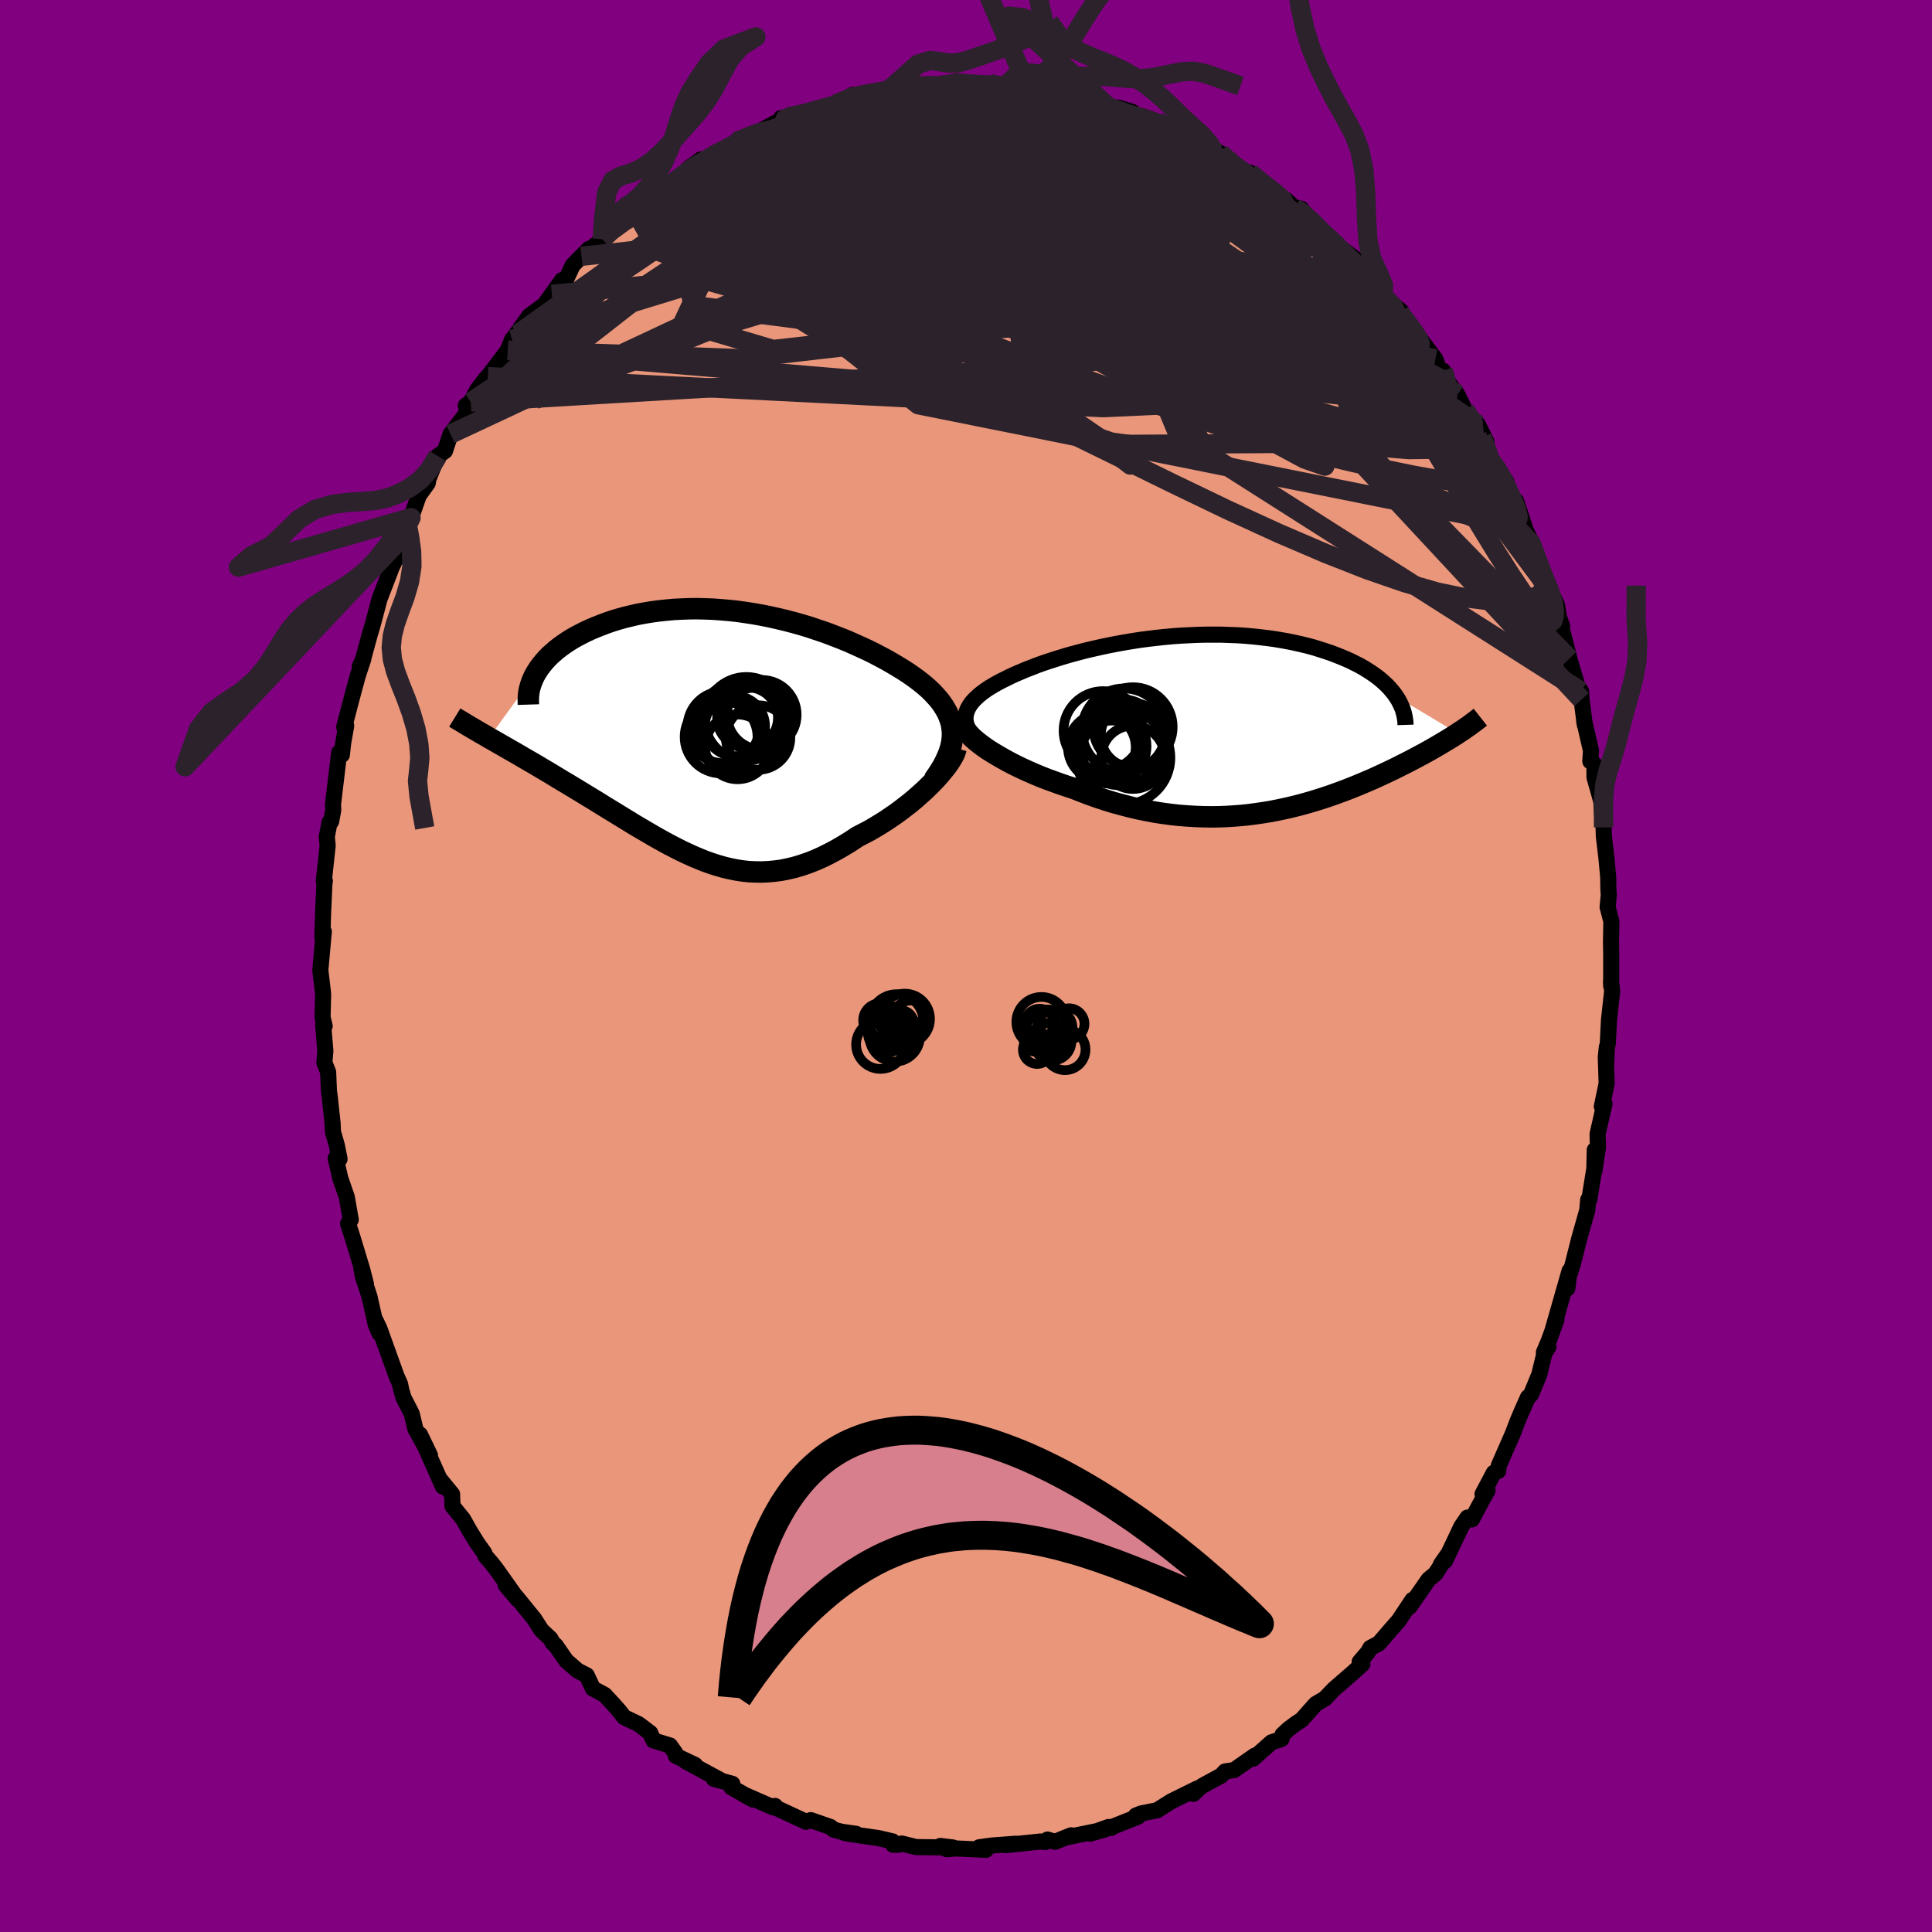 
  <svg viewBox="-100 -100 200 200" xmlns="http://www.w3.org/2000/svg" width="500" height="500" id="face-svg">
    <defs>
      <clipPath id="leftEyeClipPath">
        <polyline points="23.7,0.01 23.69,-0.39 23.65,-0.79 23.58,-1.18 23.47,-1.57 23.33,-1.94 23.17,-2.32 22.97,-2.68 22.75,-3.04 22.5,-3.4 22.22,-3.75 21.91,-4.1 21.58,-4.45 21.23,-4.79 20.85,-5.12 20.45,-5.45 20.03,-5.77 19.58,-6.1 19.1,-6.43 18.59,-6.76 18.05,-7.09 17.48,-7.43 16.89,-7.77 16.27,-8.1 15.63,-8.44 14.96,-8.77 14.27,-9.09 13.56,-9.41 12.84,-9.73 12.09,-10.03 11.32,-10.33 10.55,-10.62 9.75,-10.89 8.95,-11.16 8.13,-11.41 7.31,-11.64 6.47,-11.86 5.63,-12.06 4.79,-12.25 3.94,-12.42 3.09,-12.57 2.24,-12.7 1.4,-12.82 0.55,-12.91 -0.29,-12.98 -1.12,-13.04 -1.95,-13.07 -2.77,-13.09 -3.58,-13.08 -4.38,-13.05 -5.16,-13.01 -5.93,-12.94 -6.69,-12.86 -7.43,-12.76 -8.15,-12.64 -8.86,-12.51 -9.55,-12.35 -10.22,-12.19 -10.86,-12.01 -11.49,-11.82 -12.1,-11.61 -12.68,-11.39 -13.24,-11.17 -13.78,-10.94 -14.3,-10.7 -14.79,-10.45 -15.27,-10.2 -15.72,-9.94 -16.15,-9.67 -16.56,-9.39 -16.95,-9.11 -17.32,-8.82 -17.66,-8.52 -17.99,-8.23 -18.29,-7.92 -18.57,-7.61 -18.82,-7.3 -19.06,-6.99 -19.27,-6.67 -19.46,-6.36 -24.28,0.28 -23.87,0.51 -23.45,0.75 -23.02,1 -22.58,1.25 -22.13,1.51 -21.67,1.77 -21.21,2.04 -20.73,2.32 -20.25,2.6 -19.76,2.88 -19.27,3.17 -18.77,3.47 -18.26,3.77 -17.74,4.08 -17.22,4.4 -16.69,4.72 -16.15,5.04 -15.6,5.37 -15.04,5.71 -14.48,6.05 -13.91,6.4 -13.33,6.75 -12.75,7.11 -12.17,7.47 -11.58,7.83 -10.99,8.19 -10.39,8.56 -9.8,8.92 -9.2,9.29 -8.59,9.65 -7.99,10 -7.38,10.36 -6.78,10.7 -6.17,11.04 -5.56,11.37 -4.94,11.69 -4.33,12 -3.71,12.29 -3.09,12.57 -2.47,12.83 -1.85,13.08 -1.22,13.3 -0.59,13.5 0.04,13.68 0.68,13.83 1.32,13.96 1.97,14.06 2.62,14.13 3.27,14.16 3.93,14.17 4.6,14.14 5.28,14.08 5.96,13.99 6.65,13.85 7.34,13.69 8.04,13.48 8.75,13.24 9.47,12.96 10.19,12.64 10.92,12.28 11.66,11.89 12.4,11.46 13.15,11 13.89,10.51 14.47,10.21 15.05,9.91 15.62,9.58 16.18,9.24 16.74,8.89 17.29,8.52 17.83,8.15 18.36,7.76 18.88,7.36 19.39,6.96 19.88,6.55 20.35,6.13 20.81,5.72 21.24,5.3 21.66,4.88" />
      </clipPath>
      <clipPath id="rightEyeClipPath">
        <polyline points="-26.91,-0.94 -26.84,-1.21 -26.74,-1.47 -26.6,-1.74 -26.43,-2 -26.24,-2.25 -26.01,-2.5 -25.75,-2.75 -25.47,-3 -25.16,-3.24 -24.83,-3.48 -24.47,-3.72 -24.08,-3.95 -23.68,-4.18 -23.25,-4.41 -22.8,-4.63 -22.32,-4.87 -21.8,-5.11 -21.26,-5.34 -20.7,-5.58 -20.1,-5.81 -19.49,-6.05 -18.84,-6.28 -18.18,-6.5 -17.49,-6.72 -16.78,-6.94 -16.06,-7.15 -15.31,-7.35 -14.55,-7.55 -13.78,-7.73 -12.99,-7.91 -12.18,-8.08 -11.37,-8.24 -10.55,-8.39 -9.71,-8.53 -8.88,-8.66 -8.03,-8.77 -7.19,-8.87 -6.34,-8.96 -5.49,-9.04 -4.64,-9.1 -3.79,-9.14 -2.95,-9.18 -2.11,-9.2 -1.28,-9.2 -0.45,-9.2 0.36,-9.17 1.17,-9.14 1.97,-9.09 2.75,-9.02 3.52,-8.94 4.27,-8.85 5.01,-8.75 5.74,-8.63 6.45,-8.5 7.13,-8.36 7.8,-8.21 8.46,-8.05 9.09,-7.88 9.7,-7.69 10.29,-7.5 10.86,-7.31 11.41,-7.1 11.94,-6.89 12.44,-6.68 12.93,-6.46 13.39,-6.23 13.84,-6 14.27,-5.76 14.67,-5.51 15.06,-5.26 15.42,-5.01 15.77,-4.75 16.1,-4.48 16.4,-4.21 16.69,-3.94 16.95,-3.66 17.19,-3.38 17.42,-3.1 17.62,-2.81 24.01,1.02 23.73,1.2 23.43,1.39 23.13,1.58 22.81,1.77 22.48,1.97 22.14,2.17 21.8,2.37 21.44,2.58 21.07,2.79 20.69,3 20.31,3.21 19.91,3.42 19.5,3.64 19.08,3.86 18.65,4.08 18.21,4.3 17.76,4.53 17.29,4.76 16.81,4.99 16.32,5.22 15.82,5.45 15.3,5.69 14.77,5.92 14.23,6.15 13.68,6.38 13.11,6.61 12.53,6.84 11.94,7.06 11.34,7.28 10.72,7.5 10.09,7.71 9.45,7.91 8.8,8.11 8.13,8.3 7.46,8.48 6.77,8.65 6.07,8.81 5.36,8.96 4.64,9.1 3.91,9.22 3.16,9.33 2.41,9.43 1.65,9.51 0.87,9.57 0.09,9.62 -0.7,9.65 -1.5,9.66 -2.31,9.65 -3.12,9.62 -3.94,9.57 -4.77,9.51 -5.6,9.42 -6.44,9.31 -7.29,9.18 -8.14,9.02 -8.99,8.85 -9.84,8.65 -10.69,8.43 -11.54,8.2 -12.4,7.94 -13.24,7.66 -14.09,7.36 -14.93,7.04 -15.76,6.71 -16.45,6.49 -17.12,6.26 -17.79,6.02 -18.45,5.78 -19.09,5.53 -19.72,5.27 -20.34,5 -20.94,4.73 -21.53,4.45 -22.09,4.17 -22.64,3.88 -23.16,3.59 -23.66,3.3 -24.14,3.01 -24.59,2.73" />
      </clipPath>
      <filter id="fuzzy">
        <feTurbulence id="turbulence" baseFrequency="0.05" numOctaves="3" type="noise" result="noise" />
        <feDisplacementMap in="SourceGraphic" in2="noise" scale="2" />
      </filter>
      <linearGradient id="rainbowGradient" x1="0%" y1="0%" x2="100%" y2="0%">
        <stop offset="0%" style="stop-color: rgb(185, 55, 55); stop-opacity: 1" />
        <stop offset="50%" style="stop-color: rgb(255, 215, 0); stop-opacity: 1" />
        <stop offset="100%" style="stop-color: rgb(154, 205, 50); stop-opacity: 1" />
      </linearGradient>
    </defs>
    <rect x="-100" y="-100" width="100%" height="100%" fill="rgb(128, 0, 128)" />
    <polyline id="faceContour" points="66.79,2.08 66.77,1.58 66.89,2.6 66.56,5.6 66.44,8.01 66.31,8.66 66.27,10.24 66.34,8.39 66.23,9.42 66.32,12.16 65.82,14.54 66.1,14.24 65.38,17.4 65.42,18.8 65.04,21.28 65.09,19.04 65.11,20.58 64.53,24.15 64.41,24.19 64.31,25.29 63.47,28.26 62.78,30.99 62.23,32.65 62.25,33.38 62.48,31.56 60.79,37.47 61.13,36.6 60.33,38.8 59.82,40.01 60.29,39.43 59.88,40.09 59.35,42.28 58.49,44.36 58.17,44.66 57.51,46.14 57.08,47.16 56.61,48.4 55.15,51.73 55.1,52.26 54.64,52.46 53.47,54.67 53.99,54.3 53.11,55.89 52.37,57.29 51.91,57.1 51.28,58.02 49.59,61.59 49.17,61.93 50,60.74 48.6,62.91 47.89,63.5 45.92,66.33 46.22,65.62 44.79,67.77 43.9,68.78 42.75,70.12 41.86,70.59 41.59,71.06 40.75,72.04 41.04,72.26 39.9,73.29 38.1,74.85 37.15,75.84 36.2,76.4 34.74,78.04 34.15,78.42 33.37,79.01 32.77,79.57 32.66,80.02 31.63,80.36 29.72,82.06 29.9,81.74 27.75,83.24 26.82,83.38 26.42,83.81 24.52,84.84 24.19,85.07 23.54,85.7 23.93,85.15 21.26,86.47 19.78,87.4 18.12,87.73 17.58,87.95 17.81,88.06 14.88,89.22 15.03,89.23 14.76,89.13 12.83,89.82 14.37,89.39 10.31,90.22 10.88,89.99 9.22,90.66 8.44,90.43 8.21,90.69 7.72,90.63 4.09,91.01 5.19,90.86 2.65,91.05 1.36,91.23 2.06,91.49 -1.07,91.35 -1.99,91.43 -2.66,91.09 -1.35,91.25 -5.17,91.21 -6.65,90.84 -7.01,90.97 -7.54,90.97 -7.6,90.62 -9.05,90.28 -12.18,89.83 -12.54,89.76 -11.37,89.84 -12.89,89.62 -13.71,89.4 -14.04,89.12 -16.07,88.42 -16.56,88.59 -19.55,87.2 -19.77,86.95 -19.96,87.1 -23.04,85.75 -22.05,86.29 -24.29,85.02 -24.19,84.66 -26.11,84.14 -25.26,84.36 -29.02,82.33 -28.05,82.7 -30.04,81.76 -30.1,81.46 -30.65,80.69 -32.35,80.17 -32.69,79.39 -33.91,78.47 -35.38,77.77 -35.9,77.11 -36.48,76.45 -37.41,75.45 -38.62,74.8 -39.26,73.43 -40.21,72.94 -41.39,71.91 -42.48,70.33 -42.77,70.08 -43.02,69.63 -43.94,68.77 -44.71,67.57 -46.5,65.37 -47.65,64.09 -46.42,65.55 -48.63,62.43 -49.13,61.79 -49.74,61.09 -49.86,60.77 -50.6,59.74 -51.4,58.44 -52.06,57.26 -53.16,55.91 -53.2,54.67 -54.53,53.05 -54.15,53.89 -55.54,50.77 -56.52,48.51 -55.49,50.65 -57,47.93 -57.38,46.34 -58.22,44.71 -58.47,43.85 -58.59,43.26 -58.94,42.49 -60.74,37.49 -61.15,36.64 -60.73,38.01 -61.11,37.09 -61.75,34.24 -62.42,32.19 -62.6,31.25 -62.12,32.92 -62.51,31.39 -63.57,27.89 -63.97,26.67 -63.69,26.27 -64.1,23.92 -64.77,21.99 -65.25,19.9 -64.85,19.98 -65.13,18.57 -65.53,17.18 -65.57,16.28 -65.86,13.59 -65.95,12.9 -66.03,10.98 -66.42,10 -66.32,8.78 -66.55,6.04 -66.39,6.22 -66.61,5.3 -66.55,2.93 -66.64,2.1 -66.84,0.44 -66.48,-3.56 -66.59,-3.13 -66.63,-2.96 -66.56,-5.32 -66.42,-8.49 -66.37,-8.81 -66.48,-8.77 -66.08,-12.48 -66.17,-13.38 -65.88,-14.9 -65.72,-14.96 -65.5,-16.16 -65.53,-16.71 -64.89,-22.09 -64.61,-21.86 -64.48,-23.05 -64.16,-24.87 -64.37,-24.74 -63.39,-28.48 -62.94,-30.12 -62.39,-31.78 -62.76,-31.01 -62.44,-31.68 -61.58,-34.82 -61.84,-33.9 -61.42,-35.32 -60.9,-37.28 -60.72,-37.97 -59.43,-41.32 -58.55,-43.09 -58.51,-44.33 -58.3,-43.91 -57.39,-46.57 -58.06,-44.7 -57.45,-46.41 -56.65,-48.69 -55.72,-49.99 -55.64,-50.45 -54.68,-52.79 -53.94,-53.31 -53.36,-55.06 -51.92,-56.94 -51.5,-57.19 -51.79,-58.01 -51.27,-58.38 -50.54,-59.73 -49.66,-60.87 -49.5,-61.01 -47.42,-63.75 -46.99,-64.86 -46.4,-65.42 -46.95,-64.87 -45.21,-67.3 -43.66,-68.44 -42.87,-69.53 -41.82,-71 -41.42,-71.02 -40.72,-72.53 -39.8,-73.47 -39.04,-74.23 -38.66,-74.37 -37.66,-75.24 -37.29,-75.78 -35.02,-77.57 -34.45,-78.57 -34.88,-78.08 -33.22,-78.85 -32.41,-79.56 -30.77,-80.77 -28.99,-82.2 -29.39,-81.58 -28.71,-82.58 -27.42,-83.51 -27.08,-83.07 -25.99,-84.17 -24.38,-84.76 -22.66,-85.86 -23.83,-85.32 -21.18,-86.49 -19.74,-87.28 -18.72,-87.48 -19.15,-87.78 -18.38,-87.89 -17.24,-88.08 -14.99,-88.76 -13.37,-89.2 -13.57,-89.22 -12.3,-89.7 -11.75,-90.17 -11.52,-89.74 -10.73,-90.31 -7.97,-90.82 -8.15,-90.55 -6.17,-90.96 -4.76,-91.22 -2.08,-91.19 -2.88,-91.11 -1.17,-91.45 -0.82,-91.42 0.23,-91.25 1.11,-91.19 2.44,-91.34 4.02,-91.05 4.16,-91.18 5.86,-90.97 6.43,-90.85 7.12,-90.95 9.3,-90.49 9.28,-90.38 10.27,-90.08 11.41,-90.09 12.39,-89.59 13.67,-89.3 14,-88.95 15.74,-88.86 17.21,-88.42 16.57,-88.08 18.27,-87.96 19.82,-87.4 20.62,-86.87 22.48,-86.1 21.73,-86.58 24,-85.1 26.13,-83.8 25.18,-84.43 26.3,-84.15 27.59,-82.87 27.68,-83.15 29.49,-81.61 29.38,-82.12 29.72,-81.8 33.06,-79.14 33.08,-79.35 34.01,-78.5 34.7,-78.39 36.06,-76.66 35.64,-77.24 37.2,-75.48 38.32,-74.68 40.25,-73.25 39.52,-73.09 41.11,-72.36 42.08,-70.73 43.22,-69.38 43.17,-69.37 45.04,-67.8 44.91,-67.59 46.65,-65.34 46.61,-65.47 46.89,-65.08 48.58,-62.84 49.03,-61.61 49.38,-61.62 49.66,-60.95 49.96,-60.38 50.87,-59.16 51.66,-57.54 53,-56.04 53.89,-54.24 53.41,-54.76 54.32,-52.37 54.99,-51.53 55.94,-50.13 56.26,-48.5 56.94,-48.15 57.83,-45.47 57.78,-44.98 57.76,-45.52 58.67,-43.57 58.44,-43.9 60.46,-38.33 60.55,-38.74 61.18,-37.37 61.37,-36.16 61.72,-35.16 61.66,-34.99 62.46,-31.82 63.31,-28.93 63.67,-28.44 63.72,-27.58 64.06,-24.96 63.99,-25.37 64.7,-22.28 64.66,-21.71 64.63,-21.19 65.06,-20.88 65.06,-19.53 65.77,-17.03 65.84,-15.81 66,-14.35 66.03,-13.42 66.3,-11.16 66.48,-9.2 66.5,-7.95 66.54,-7.34 66.42,-6.1 66.81,-4.61 66.77,-2.58 66.79,-1.4 66.79,2.08 66.77,1.58" fill="rgb(233, 150, 122)" stroke="black" stroke-width="1.667" stroke-linejoin="round" filter="url(#fuzzy)" />
    <g transform="translate(26.9 -25.1)">
      <polyline id="rightCountour" points="-26.91,-0.94 -26.84,-1.21 -26.74,-1.47 -26.6,-1.74 -26.43,-2 -26.24,-2.25 -26.01,-2.5 -25.75,-2.75 -25.47,-3 -25.16,-3.24 -24.83,-3.48 -24.47,-3.72 -24.08,-3.95 -23.68,-4.18 -23.25,-4.41 -22.8,-4.63 -22.32,-4.87 -21.8,-5.11 -21.26,-5.34 -20.7,-5.58 -20.1,-5.81 -19.49,-6.05 -18.84,-6.28 -18.18,-6.5 -17.49,-6.72 -16.78,-6.94 -16.06,-7.15 -15.31,-7.35 -14.55,-7.55 -13.78,-7.73 -12.99,-7.91 -12.18,-8.08 -11.37,-8.24 -10.55,-8.39 -9.71,-8.53 -8.88,-8.66 -8.03,-8.77 -7.19,-8.87 -6.34,-8.96 -5.49,-9.04 -4.64,-9.1 -3.79,-9.14 -2.95,-9.18 -2.11,-9.2 -1.28,-9.2 -0.45,-9.2 0.36,-9.17 1.17,-9.14 1.97,-9.09 2.75,-9.02 3.52,-8.94 4.27,-8.85 5.01,-8.75 5.74,-8.63 6.45,-8.5 7.13,-8.36 7.8,-8.21 8.46,-8.05 9.09,-7.88 9.7,-7.69 10.29,-7.5 10.86,-7.31 11.41,-7.1 11.94,-6.89 12.44,-6.68 12.93,-6.46 13.39,-6.23 13.84,-6 14.27,-5.76 14.67,-5.51 15.06,-5.26 15.42,-5.01 15.77,-4.75 16.1,-4.48 16.4,-4.21 16.69,-3.94 16.95,-3.66 17.19,-3.38 17.42,-3.1 17.62,-2.81 24.01,1.02 23.73,1.2 23.43,1.39 23.13,1.58 22.81,1.77 22.48,1.97 22.14,2.17 21.8,2.37 21.44,2.58 21.07,2.79 20.69,3 20.31,3.21 19.91,3.42 19.5,3.64 19.08,3.86 18.65,4.08 18.21,4.3 17.76,4.53 17.29,4.76 16.81,4.99 16.32,5.22 15.82,5.45 15.3,5.69 14.77,5.92 14.23,6.15 13.68,6.38 13.11,6.61 12.53,6.84 11.94,7.06 11.34,7.28 10.72,7.5 10.09,7.71 9.45,7.91 8.8,8.11 8.13,8.3 7.46,8.48 6.77,8.65 6.07,8.81 5.36,8.96 4.64,9.1 3.91,9.22 3.16,9.33 2.41,9.43 1.65,9.51 0.87,9.57 0.09,9.62 -0.7,9.65 -1.5,9.66 -2.31,9.65 -3.12,9.62 -3.94,9.57 -4.77,9.51 -5.6,9.42 -6.44,9.31 -7.29,9.18 -8.14,9.02 -8.99,8.85 -9.84,8.65 -10.69,8.43 -11.54,8.2 -12.4,7.94 -13.24,7.66 -14.09,7.36 -14.93,7.04 -15.76,6.71 -16.45,6.49 -17.12,6.26 -17.79,6.02 -18.45,5.78 -19.09,5.53 -19.72,5.27 -20.34,5 -20.94,4.73 -21.53,4.45 -22.09,4.17 -22.64,3.88 -23.16,3.59 -23.66,3.3 -24.14,3.01 -24.59,2.73" fill="white" stroke="white" stroke-width="0" stroke-linejoin="round" filter="url(#fuzzy)" />
    </g>
    <g transform="translate(-25.1 -23.9)">
      <polyline id="leftCountour" points="23.7,0.01 23.69,-0.39 23.65,-0.79 23.58,-1.18 23.47,-1.57 23.33,-1.94 23.17,-2.32 22.97,-2.68 22.75,-3.04 22.5,-3.4 22.22,-3.75 21.91,-4.1 21.58,-4.45 21.23,-4.79 20.85,-5.12 20.45,-5.45 20.03,-5.77 19.58,-6.1 19.1,-6.43 18.59,-6.76 18.05,-7.09 17.48,-7.43 16.89,-7.77 16.27,-8.1 15.63,-8.44 14.96,-8.77 14.27,-9.09 13.56,-9.41 12.84,-9.73 12.09,-10.03 11.32,-10.33 10.55,-10.62 9.75,-10.89 8.95,-11.16 8.13,-11.41 7.31,-11.64 6.47,-11.86 5.63,-12.06 4.79,-12.25 3.94,-12.42 3.09,-12.57 2.24,-12.7 1.4,-12.82 0.55,-12.91 -0.29,-12.98 -1.12,-13.04 -1.95,-13.07 -2.77,-13.09 -3.58,-13.08 -4.38,-13.05 -5.16,-13.01 -5.93,-12.94 -6.69,-12.86 -7.43,-12.76 -8.15,-12.64 -8.86,-12.51 -9.55,-12.35 -10.22,-12.19 -10.86,-12.01 -11.49,-11.82 -12.1,-11.61 -12.68,-11.39 -13.24,-11.17 -13.78,-10.94 -14.3,-10.7 -14.79,-10.45 -15.27,-10.2 -15.72,-9.94 -16.15,-9.67 -16.56,-9.39 -16.95,-9.11 -17.32,-8.82 -17.66,-8.52 -17.99,-8.23 -18.29,-7.92 -18.57,-7.61 -18.82,-7.3 -19.06,-6.99 -19.27,-6.67 -19.46,-6.36 -24.28,0.28 -23.87,0.51 -23.45,0.75 -23.02,1 -22.58,1.25 -22.13,1.51 -21.67,1.77 -21.21,2.04 -20.73,2.32 -20.25,2.6 -19.76,2.88 -19.27,3.17 -18.77,3.47 -18.26,3.77 -17.74,4.08 -17.22,4.4 -16.69,4.72 -16.15,5.04 -15.6,5.37 -15.04,5.71 -14.48,6.05 -13.91,6.4 -13.33,6.75 -12.75,7.11 -12.17,7.47 -11.58,7.83 -10.99,8.19 -10.39,8.56 -9.8,8.92 -9.2,9.29 -8.59,9.65 -7.99,10 -7.38,10.36 -6.78,10.7 -6.17,11.04 -5.56,11.37 -4.94,11.69 -4.33,12 -3.71,12.29 -3.09,12.57 -2.47,12.83 -1.85,13.08 -1.22,13.3 -0.59,13.5 0.04,13.68 0.68,13.83 1.32,13.96 1.97,14.06 2.62,14.13 3.27,14.16 3.93,14.17 4.6,14.14 5.28,14.08 5.96,13.99 6.65,13.85 7.34,13.69 8.04,13.48 8.75,13.24 9.47,12.96 10.19,12.64 10.92,12.28 11.66,11.89 12.4,11.46 13.15,11 13.89,10.51 14.47,10.21 15.05,9.91 15.62,9.58 16.18,9.24 16.74,8.89 17.29,8.52 17.83,8.15 18.36,7.76 18.88,7.36 19.39,6.96 19.88,6.55 20.35,6.13 20.81,5.72 21.24,5.3 21.66,4.88" fill="white" stroke="white" stroke-width="0" stroke-linejoin="round" filter="url(#fuzzy)" />
    </g>
    <g transform="translate(26.9 -25.1)">
      <polyline id="rightUpper" points="-25.57,2 -25.89,1.68 -26.16,1.37 -26.39,1.06 -26.58,0.76 -26.73,0.47 -26.84,0.18 -26.91,-0.11 -26.95,-0.39 -26.95,-0.67 -26.91,-0.94 -26.84,-1.21 -26.74,-1.47 -26.6,-1.74 -26.43,-2 -26.24,-2.25 -26.01,-2.5 -25.75,-2.75 -25.47,-3 -25.16,-3.24 -24.83,-3.48 -24.47,-3.72 -24.08,-3.95 -23.68,-4.18 -23.25,-4.41 -22.8,-4.63 -22.32,-4.87 -21.8,-5.11 -21.26,-5.34 -20.7,-5.58 -20.1,-5.81 -19.49,-6.05 -18.84,-6.28 -18.18,-6.5 -17.49,-6.72 -16.78,-6.94 -16.06,-7.15 -15.31,-7.35 -14.55,-7.55 -13.78,-7.73 -12.99,-7.91 -12.18,-8.08 -11.37,-8.24 -10.55,-8.39 -9.71,-8.53 -8.88,-8.66 -8.03,-8.77 -7.19,-8.87 -6.34,-8.96 -5.49,-9.04 -4.64,-9.1 -3.79,-9.14 -2.95,-9.18 -2.11,-9.2 -1.28,-9.2 -0.45,-9.2 0.36,-9.17 1.17,-9.14 1.97,-9.09 2.75,-9.02 3.52,-8.94 4.27,-8.85 5.01,-8.75 5.74,-8.63 6.45,-8.5 7.13,-8.36 7.8,-8.21 8.46,-8.05 9.09,-7.88 9.7,-7.69 10.29,-7.5 10.86,-7.31 11.41,-7.1 11.94,-6.89 12.44,-6.68 12.93,-6.46 13.39,-6.23 13.84,-6 14.27,-5.76 14.67,-5.51 15.06,-5.26 15.42,-5.01 15.77,-4.75 16.1,-4.48 16.4,-4.21 16.69,-3.94 16.95,-3.66 17.19,-3.38 17.42,-3.1 17.62,-2.81 17.81,-2.52 17.97,-2.23 18.11,-1.94 18.24,-1.65 18.35,-1.35 18.43,-1.06 18.5,-0.76 18.55,-0.46 18.59,-0.16 18.6,0.14" fill="none" stroke="black" stroke-width="1.667" stroke-linejoin="round" filter="url(#fuzzy)" />
      <polyline id="rightLower" points="-27.12,0.2 -27.06,0.4 -26.95,0.62 -26.79,0.85 -26.59,1.09 -26.35,1.35 -26.07,1.61 -25.75,1.88 -25.39,2.16 -25.01,2.44 -24.59,2.73 -24.14,3.01 -23.66,3.3 -23.16,3.59 -22.64,3.88 -22.09,4.17 -21.53,4.45 -20.94,4.73 -20.34,5 -19.72,5.27 -19.09,5.53 -18.45,5.78 -17.79,6.02 -17.12,6.26 -16.45,6.49 -15.76,6.71 -14.93,7.04 -14.09,7.36 -13.24,7.66 -12.4,7.94 -11.54,8.2 -10.69,8.43 -9.84,8.65 -8.99,8.85 -8.14,9.02 -7.29,9.18 -6.44,9.31 -5.6,9.42 -4.77,9.51 -3.94,9.57 -3.12,9.62 -2.31,9.65 -1.5,9.66 -0.7,9.65 0.09,9.62 0.87,9.57 1.65,9.51 2.41,9.43 3.16,9.33 3.91,9.22 4.64,9.1 5.36,8.96 6.07,8.81 6.77,8.65 7.46,8.48 8.13,8.3 8.8,8.11 9.45,7.91 10.09,7.71 10.72,7.5 11.34,7.28 11.94,7.06 12.53,6.84 13.11,6.61 13.68,6.38 14.23,6.15 14.77,5.92 15.3,5.69 15.82,5.45 16.32,5.22 16.81,4.99 17.29,4.76 17.76,4.53 18.21,4.3 18.65,4.08 19.08,3.86 19.5,3.64 19.91,3.42 20.31,3.21 20.69,3 21.07,2.79 21.44,2.58 21.8,2.37 22.14,2.17 22.48,1.97 22.81,1.77 23.13,1.58 23.43,1.39 23.73,1.2 24.01,1.02 24.29,0.83 24.56,0.66 24.81,0.48 25.06,0.31 25.3,0.14 25.52,-0.03 25.74,-0.19 25.95,-0.35 26.15,-0.51 26.34,-0.66" fill="none" stroke="black" stroke-width="2.222" stroke-linejoin="round" filter="url(#fuzzy)" />
      <circle r="3.158" cx="-11.777" cy="2.848" stroke="black" fill="none" stroke-width="1.0" filter="url(#fuzzy)" clip-path="url(#rightEyeClipPath)" /><circle r="4.472" cx="-10.962" cy="1.923" stroke="black" fill="none" stroke-width="1.0" filter="url(#fuzzy)" clip-path="url(#rightEyeClipPath)" /><circle r="3.28" cx="-9.612" cy="3.493" stroke="black" fill="none" stroke-width="1.0" filter="url(#fuzzy)" clip-path="url(#rightEyeClipPath)" /><circle r="3.506" cx="-12.837" cy="2.453" stroke="black" fill="none" stroke-width="1.0" filter="url(#fuzzy)" clip-path="url(#rightEyeClipPath)" /><circle r="3.334" cx="-9.612" cy="1.223" stroke="black" fill="none" stroke-width="1.0" filter="url(#fuzzy)" clip-path="url(#rightEyeClipPath)" /><circle r="4.094" cx="-12.707" cy="0.738" stroke="black" fill="none" stroke-width="1.0" filter="url(#fuzzy)" clip-path="url(#rightEyeClipPath)" /><circle r="4.112" cx="-9.617" cy="0.353" stroke="black" fill="none" stroke-width="1.0" filter="url(#fuzzy)" clip-path="url(#rightEyeClipPath)" /><circle r="4.848" cx="-10.592" cy="3.533" stroke="black" fill="none" stroke-width="1.0" filter="url(#fuzzy)" clip-path="url(#rightEyeClipPath)" /><circle r="4.352" cx="-10.537" cy="0.718" stroke="black" fill="none" stroke-width="1.0" filter="url(#fuzzy)" clip-path="url(#rightEyeClipPath)" /><circle r="3.878" cx="-12.087" cy="2.338" stroke="black" fill="none" stroke-width="1.0" filter="url(#fuzzy)" clip-path="url(#rightEyeClipPath)" />
      </g>
    <g transform="translate(-25.1 -23.9)">
      <polyline id="leftUpper" points="21.72,4.7 22.09,4.17 22.43,3.65 22.73,3.15 22.98,2.66 23.19,2.19 23.37,1.74 23.51,1.29 23.61,0.85 23.67,0.43 23.7,0.01 23.69,-0.39 23.65,-0.79 23.58,-1.18 23.47,-1.57 23.33,-1.94 23.17,-2.32 22.97,-2.68 22.75,-3.04 22.5,-3.4 22.22,-3.75 21.91,-4.1 21.58,-4.45 21.23,-4.79 20.85,-5.12 20.45,-5.45 20.03,-5.77 19.58,-6.1 19.1,-6.43 18.59,-6.76 18.05,-7.09 17.48,-7.43 16.89,-7.77 16.27,-8.1 15.63,-8.44 14.96,-8.77 14.27,-9.09 13.56,-9.41 12.84,-9.73 12.09,-10.03 11.32,-10.33 10.55,-10.62 9.75,-10.89 8.95,-11.16 8.13,-11.41 7.31,-11.64 6.47,-11.86 5.63,-12.06 4.79,-12.25 3.94,-12.42 3.09,-12.57 2.24,-12.7 1.4,-12.82 0.55,-12.91 -0.29,-12.98 -1.12,-13.04 -1.95,-13.07 -2.77,-13.09 -3.58,-13.08 -4.38,-13.05 -5.16,-13.01 -5.93,-12.94 -6.69,-12.86 -7.43,-12.76 -8.15,-12.64 -8.86,-12.51 -9.55,-12.35 -10.22,-12.19 -10.86,-12.01 -11.49,-11.82 -12.1,-11.61 -12.68,-11.39 -13.24,-11.17 -13.78,-10.94 -14.3,-10.7 -14.79,-10.45 -15.27,-10.2 -15.72,-9.94 -16.15,-9.67 -16.56,-9.39 -16.95,-9.11 -17.32,-8.82 -17.66,-8.52 -17.99,-8.23 -18.29,-7.92 -18.57,-7.61 -18.82,-7.3 -19.06,-6.99 -19.27,-6.67 -19.46,-6.36 -19.63,-6.04 -19.77,-5.72 -19.9,-5.4 -20,-5.08 -20.09,-4.76 -20.15,-4.44 -20.19,-4.12 -20.21,-3.8 -20.21,-3.48 -20.2,-3.16" fill="none" stroke="black" stroke-width="2.222" stroke-linejoin="round" filter="url(#fuzzy)" />
      <polyline id="leftLower" points="24.08,1.35 24.01,1.6 23.91,1.89 23.75,2.21 23.55,2.55 23.32,2.9 23.05,3.28 22.74,3.66 22.41,4.06 22.05,4.47 21.66,4.88 21.24,5.3 20.81,5.72 20.35,6.13 19.88,6.55 19.39,6.96 18.88,7.36 18.36,7.76 17.83,8.15 17.29,8.52 16.74,8.89 16.18,9.24 15.62,9.58 15.05,9.91 14.47,10.21 13.89,10.51 13.15,11 12.4,11.46 11.66,11.89 10.92,12.28 10.19,12.64 9.47,12.96 8.75,13.24 8.04,13.48 7.34,13.69 6.65,13.85 5.96,13.99 5.28,14.08 4.6,14.14 3.93,14.17 3.27,14.16 2.62,14.13 1.97,14.06 1.32,13.96 0.68,13.83 0.04,13.68 -0.59,13.5 -1.22,13.3 -1.85,13.08 -2.47,12.83 -3.09,12.57 -3.71,12.29 -4.33,12 -4.94,11.69 -5.56,11.37 -6.17,11.04 -6.78,10.7 -7.38,10.36 -7.99,10 -8.59,9.65 -9.2,9.29 -9.8,8.92 -10.39,8.56 -10.99,8.19 -11.58,7.83 -12.17,7.47 -12.75,7.11 -13.33,6.75 -13.91,6.4 -14.48,6.05 -15.04,5.71 -15.6,5.37 -16.15,5.04 -16.69,4.72 -17.22,4.4 -17.74,4.08 -18.26,3.77 -18.77,3.47 -19.27,3.17 -19.76,2.88 -20.25,2.6 -20.73,2.32 -21.21,2.04 -21.67,1.77 -22.13,1.51 -22.58,1.25 -23.02,1 -23.45,0.75 -23.87,0.51 -24.28,0.28 -24.68,0.04 -25.07,-0.18 -25.45,-0.4 -25.82,-0.62 -26.18,-0.83 -26.53,-1.04 -26.86,-1.24 -27.19,-1.44 -27.51,-1.63 -27.82,-1.82" fill="none" stroke="black" stroke-width="2.222" stroke-linejoin="round" filter="url(#fuzzy)" />
      <circle r="3.352" cx="1.45" cy="1.218" stroke="black" fill="none" stroke-width="1.0" filter="url(#fuzzy)" clip-path="url(#leftEyeClipPath)" /><circle r="3.15" cx="2.485" cy="-1.797" stroke="black" fill="none" stroke-width="1.0" filter="url(#fuzzy)" clip-path="url(#leftEyeClipPath)" /><circle r="3.772" cx="-0.255" cy="0.188" stroke="black" fill="none" stroke-width="1.0" filter="url(#fuzzy)" clip-path="url(#leftEyeClipPath)" /><circle r="3.186" cx="3.265" cy="-1.737" stroke="black" fill="none" stroke-width="1.0" filter="url(#fuzzy)" clip-path="url(#leftEyeClipPath)" /><circle r="3.34" cx="3.58" cy="0.248" stroke="black" fill="none" stroke-width="1.0" filter="url(#fuzzy)" clip-path="url(#leftEyeClipPath)" /><circle r="3.728" cx="-0.005" cy="-0.822" stroke="black" fill="none" stroke-width="1.0" filter="url(#fuzzy)" clip-path="url(#leftEyeClipPath)" /><circle r="4.736" cx="1.905" cy="-0.787" stroke="black" fill="none" stroke-width="1.0" filter="url(#fuzzy)" clip-path="url(#leftEyeClipPath)" /><circle r="3.604" cx="3.965" cy="-2.107" stroke="black" fill="none" stroke-width="1.0" filter="url(#fuzzy)" clip-path="url(#leftEyeClipPath)" /><circle r="3.118" cx="1.18" cy="-0.937" stroke="black" fill="none" stroke-width="1.0" filter="url(#fuzzy)" clip-path="url(#leftEyeClipPath)" /><circle r="4.33" cx="2.355" cy="-1.692" stroke="black" fill="none" stroke-width="1.0" filter="url(#fuzzy)" clip-path="url(#leftEyeClipPath)" />
    </g>
    <g id="hairs">
      <polyline points="-12.3,-89.7 -11.79,-89.93 -11.06,-90.09 -10.07,-90.28 -8.96,-90.49 -7.87,-90.66 -6.88,-90.78 -6.07,-90.85 -5.53,-90.87 -5.3,-90.81 -5.4,-90.69 -5.86,-90.5 -6.7,-90.22 -7.94,-89.86 -9.6,-89.43 -11.64,-88.94 -13.98,-88.43 -16.57,-87.88" fill="none" stroke="rgb(44, 34, 43)" stroke-width="2" stroke-linejoin="round" filter="url(#fuzzy)" /><polyline points="29.38,-82.12 30.37,-81.3 31.57,-80.37 32.38,-79.72 32.8,-79.32 32.89,-79.09 32.69,-78.99 32.21,-79.02 31.42,-79.21 30.27,-79.58 28.68,-80.21 26.59,-81.13 23.97,-82.36 20.81,-83.89 17.1,-85.77 12.7,-88.1" fill="none" stroke="rgb(44, 34, 43)" stroke-width="2" stroke-linejoin="round" filter="url(#fuzzy)" /><polyline points="-28.99,-82.2 -28.99,-82.11 -28.52,-82.47 -27.88,-82.88 -27.18,-83.25 -26.5,-83.58 -25.89,-83.83 -25.4,-83.97 -25.07,-83.98 -24.93,-83.81 -25.02,-83.46 -25.36,-82.89 -25.96,-82.09 -26.81,-81.08 -27.89,-79.84 -29.21,-78.39 -30.82,-76.68 -32.8,-74.7 -35.18,-72.41 -37.96,-69.83 -41.06,-66.98 -44.43,-63.91 -47.95,-60.66" fill="none" stroke="rgb(44, 34, 43)" stroke-width="2" stroke-linejoin="round" filter="url(#fuzzy)" /><polyline points="41.11,-72.36 41.8,-71.03 41.94,-70.13 41.58,-69.46 40.71,-68.9 39.29,-68.44 37.28,-68.06 34.65,-67.78 31.37,-67.61 27.43,-67.54 22.81,-67.61 17.49,-67.83 11.42,-68.17 4.62,-68.58 -2.9,-69.07 -11.12,-69.67 -20.08,-70.46 -29.89,-71.43" fill="none" stroke="rgb(44, 34, 43)" stroke-width="2" stroke-linejoin="round" filter="url(#fuzzy)" /><polyline points="44.91,-67.59 45.98,-66.21 46.49,-65.5 46.83,-64.92 47.02,-64.44 46.99,-64.17 46.7,-64.17 46.16,-64.41 45.39,-64.87 44.37,-65.52 43.07,-66.42 41.4,-67.63 39.31,-69.24 36.74,-71.29 33.68,-73.78 30.09,-76.73 25.98,-80.13 21.49,-84.01" fill="none" stroke="rgb(44, 34, 43)" stroke-width="2" stroke-linejoin="round" filter="url(#fuzzy)" /><polyline points="-34.88,-78.08 -33.27,-78.84 -31.28,-79.71 -28.92,-80.6 -26.3,-81.42 -23.46,-82.16 -20.37,-82.85 -17.01,-83.54 -13.38,-84.25 -9.52,-84.99 -5.53,-85.75 -1.47,-86.49 2.63,-87.19 6.74,-87.85 10.69,-88.47" fill="none" stroke="rgb(44, 34, 43)" stroke-width="2" stroke-linejoin="round" filter="url(#fuzzy)" /><polyline points="34.01,-78.5 34.8,-77.98 35.64,-77.19 36.54,-76.31 37.52,-75.36 38.51,-74.42 39.4,-73.58 40.12,-72.87 40.65,-72.34 40.95,-72 40.98,-71.91 40.7,-72.13 40.07,-72.71 39.11,-73.63 37.83,-74.9 36.15,-76.57" fill="none" stroke="rgb(44, 34, 43)" stroke-width="2" stroke-linejoin="round" filter="url(#fuzzy)" /><polyline points="-27.08,-83.07 -25.93,-83.95 -24.84,-84.59 -23.99,-85.03 -23.31,-85.33 -22.77,-85.51 -22.43,-85.53 -22.33,-85.37 -22.48,-85 -22.86,-84.41 -23.48,-83.6 -24.37,-82.55 -25.6,-81.26 -27.24,-79.7 -29.28,-77.87 -31.72,-75.75 -34.56,-73.3 -37.83,-70.46 -41.57,-67.18 -45.81,-63.58" fill="none" stroke="rgb(44, 34, 43)" stroke-width="2" stroke-linejoin="round" filter="url(#fuzzy)" /><polyline points="51.66,-57.54 52.51,-56.24 52.57,-55.34 52.09,-54.68 51.19,-54.15 49.89,-53.73 48.13,-53.49 45.87,-53.46 43.07,-53.68 39.69,-54.17 35.74,-54.92 31.19,-55.89 26.05,-57.03 20.31,-58.32 13.96,-59.8 7,-61.54 -0.64,-63.59 -9.02,-65.94 -18.19,-68.5 -28.1,-71.3" fill="none" stroke="rgb(44, 34, 43)" stroke-width="2" stroke-linejoin="round" filter="url(#fuzzy)" /><polyline points="-35.02,-77.57 -34.39,-78.04 -33.11,-78.14 -31.05,-78.21 -28.37,-78.25 -25.23,-78.2 -21.76,-77.97 -17.99,-77.54 -13.92,-76.94 -9.51,-76.19 -4.75,-75.32 0.33,-74.37 5.68,-73.36 11.24,-72.28 16.99,-71.11 22.94,-69.81 29.12,-68.31 35.49,-66.57 41.98,-64.63" fill="none" stroke="rgb(44, 34, 43)" stroke-width="2" stroke-linejoin="round" filter="url(#fuzzy)" /><polyline points="35.64,-77.24 36.87,-75.93 37.64,-75.08 37.88,-74.57 37.63,-74.32 36.93,-74.27 35.76,-74.45 34.07,-74.89 31.8,-75.64 28.9,-76.73 25.33,-78.17 21.08,-79.99 16.13,-82.2 10.48,-84.8 4.26,-87.76" fill="none" stroke="rgb(44, 34, 43)" stroke-width="2" stroke-linejoin="round" filter="url(#fuzzy)" /><polyline points="-32.41,-79.56 -30.7,-80.57 -28.87,-81.13 -26.8,-81.36 -24.32,-81.42 -21.33,-81.37 -17.84,-81.24 -13.91,-81.02 -9.6,-80.74 -4.98,-80.38 -0.11,-79.95 4.97,-79.45 10.21,-78.91 15.56,-78.3 20.97,-77.61 26.44,-76.86 31.89,-76.13" fill="none" stroke="rgb(44, 34, 43)" stroke-width="2" stroke-linejoin="round" filter="url(#fuzzy)" /><polyline points="-13.57,-89.22 -12.42,-89.54 -11.12,-89.6 -9.41,-89.5 -7.23,-89.32 -4.66,-89.06 -1.77,-88.71 1.32,-88.29 4.52,-87.79 7.73,-87.24 10.84,-86.67 13.8,-86.1 16.63,-85.55 19.41,-84.98 22.16,-84.37 24.84,-83.73" fill="none" stroke="rgb(44, 34, 43)" stroke-width="2" stroke-linejoin="round" filter="url(#fuzzy)" /><polyline points="-22.66,-85.86 -22.52,-85.86 -21.19,-86.29 -19.65,-86.72 -18.11,-87.04 -16.53,-87.28 -14.79,-87.47 -12.88,-87.65 -10.85,-87.81 -8.76,-87.96 -6.68,-88.09 -4.63,-88.19 -2.6,-88.27 -0.58,-88.33 1.45,-88.39 3.45,-88.45 5.41,-88.53 7.26,-88.61 8.96,-88.69 10.45,-88.76 11.7,-88.83 12.74,-88.88 13.59,-88.93 14.12,-88.97" fill="none" stroke="rgb(44, 34, 43)" stroke-width="2" stroke-linejoin="round" filter="url(#fuzzy)" /><polyline points="53.41,-54.76 54.06,-53.03 54.29,-51.9 54.1,-51.07 53.48,-50.48 52.42,-50.16 50.88,-50.12 48.88,-50.35 46.41,-50.79 43.51,-51.38 40.15,-52.11 36.3,-53.02 31.94,-54.18 27.02,-55.66 21.54,-57.48 15.5,-59.62 8.88,-62.03 1.65,-64.66 -6.28,-67.5 -14.98,-70.63 -24.49,-74.15" fill="none" stroke="rgb(44, 34, 43)" stroke-width="2" stroke-linejoin="round" filter="url(#fuzzy)" /><polyline points="26.3,-84.15 27.33,-83.23 28.36,-82.43 29.52,-81.53 30.84,-80.47 32.32,-79.25 33.88,-77.94 35.42,-76.64 36.85,-75.42 38.12,-74.3 39.24,-73.3 40.19,-72.44 40.96,-71.73 41.52,-71.23 41.81,-71.03 41.69,-71.32" fill="none" stroke="rgb(44, 34, 43)" stroke-width="2" stroke-linejoin="round" filter="url(#fuzzy)" /><polyline points="12.39,-89.59 13.29,-89.27 13.88,-88.9 14.21,-88.44 14.21,-87.87 13.88,-87.18 13.22,-86.34 12.22,-85.35 10.84,-84.19 9.02,-82.88 6.76,-81.41 4.01,-79.8 0.75,-78.04 -3.06,-76.12 -7.43,-74.05 -12.35,-71.82 -17.78,-69.44 -23.72,-66.94 -30.13,-64.34 -37.05,-61.62 -44.63,-58.63" fill="none" stroke="rgb(44, 34, 43)" stroke-width="2" stroke-linejoin="round" filter="url(#fuzzy)" /><polyline points="-18.72,-87.48 -18.71,-87.71 -18.07,-87.91 -17.13,-88.13 -16.21,-88.33 -15.49,-88.47 -15.04,-88.51 -14.84,-88.44 -14.84,-88.24 -15,-87.93 -15.31,-87.48 -15.75,-86.89 -16.38,-86.17 -17.24,-85.28 -18.4,-84.21 -19.91,-82.94 -21.83,-81.45 -24.19,-79.72 -27.03,-77.72 -30.33,-75.43 -34.07,-72.88 -38.15,-70.15 -42.43,-67.46" fill="none" stroke="rgb(44, 34, 43)" stroke-width="2" stroke-linejoin="round" filter="url(#fuzzy)" /><polyline points="-32.41,-79.56 -30.94,-80.65 -29.85,-81.45 -29.03,-82.06 -28.28,-82.59 -27.52,-83.08 -26.76,-83.54 -26.04,-83.95 -25.41,-84.3 -24.92,-84.54 -24.62,-84.66 -24.55,-84.62 -24.79,-84.38 -25.39,-83.91 -26.38,-83.21 -27.73,-82.3 -29.35,-81.23 -31.22,-79.97 -33.62,-78.31" fill="none" stroke="rgb(44, 34, 43)" stroke-width="2" stroke-linejoin="round" filter="url(#fuzzy)" /><polyline points="-6.17,-90.96 -4.52,-91.06 -2.83,-90.97 -1.2,-90.78 0.52,-90.52 2.39,-90.18 4.42,-89.78 6.56,-89.35 8.79,-88.88 11.03,-88.4 13.23,-87.91 15.34,-87.42 17.34,-86.94 19.21,-86.47 20.81,-86.08 21.8,-86.01" fill="none" stroke="rgb(44, 34, 43)" stroke-width="2" stroke-linejoin="round" filter="url(#fuzzy)" /><polyline points="2.44,-91.34 3.75,-91.03 5.15,-90.53 6.84,-89.76 8.83,-88.74 11.06,-87.5 13.5,-86.05 16.11,-84.44 18.86,-82.68 21.75,-80.8 24.75,-78.83 27.82,-76.8 30.91,-74.76 33.97,-72.74 36.98,-70.74 39.95,-68.72 42.95,-66.58 46.01,-64.25" fill="none" stroke="rgb(44, 34, 43)" stroke-width="2" stroke-linejoin="round" filter="url(#fuzzy)" /><polyline points="-7.97,-90.82 -7.48,-90.76 -6.37,-90.86 -5.22,-90.95 -4.32,-90.97 -3.73,-90.91 -3.41,-90.78 -3.31,-90.58 -3.41,-90.29 -3.7,-89.92 -4.21,-89.47 -4.97,-88.93 -6.03,-88.28 -7.43,-87.52 -9.21,-86.64 -11.38,-85.62 -13.94,-84.49 -16.9,-83.25 -20.26,-81.86 -24.09,-80.29 -28.44,-78.47 -33.31,-76.46" fill="none" stroke="rgb(44, 34, 43)" stroke-width="2" stroke-linejoin="round" filter="url(#fuzzy)" /><polyline points="49.38,-61.62 49.59,-61.03 49.74,-60.37 49.78,-59.66 49.61,-59.01 49.08,-58.52 48.14,-58.27 46.78,-58.26 45,-58.48 42.84,-58.92 40.27,-59.6 37.28,-60.55 33.83,-61.78 29.87,-63.32 25.35,-65.18 20.27,-67.34 14.64,-69.78 8.54,-72.48 2.02,-75.46 -4.93,-78.8 -12.55,-82.54" fill="none" stroke="rgb(44, 34, 43)" stroke-width="2" stroke-linejoin="round" filter="url(#fuzzy)" /><polyline points="16.57,-88.08 18.07,-87.83 19.34,-87.43 20.36,-87.01 21.19,-86.6 21.84,-86.21 22.3,-85.88 22.51,-85.64 22.44,-85.52 22.06,-85.52 21.36,-85.63 20.34,-85.86 18.97,-86.2 17.23,-86.65 15.1,-87.22 12.55,-87.92 9.46,-88.8 5.68,-89.91" fill="none" stroke="rgb(44, 34, 43)" stroke-width="2" stroke-linejoin="round" filter="url(#fuzzy)" /><polyline points="-1.17,-91.45 -0.6,-91.39 0.26,-91.31 1.24,-91.26 2.24,-91.21 3.15,-91.16 3.95,-91.1 4.6,-91.03 5.1,-90.95 5.42,-90.85 5.53,-90.74 5.37,-90.61 4.92,-90.47 4.15,-90.32 3.05,-90.16 1.62,-90 -0.14,-89.83 -2.21,-89.68 -4.58,-89.53 -7.29,-89.39 -10.31,-89.24" fill="none" stroke="rgb(44, 34, 43)" stroke-width="2" stroke-linejoin="round" filter="url(#fuzzy)" /><polyline points="-37.66,-75.24 -36.72,-76.1 -35.39,-77.08 -34.02,-77.88 -32.51,-78.58 -30.79,-79.3 -28.86,-80.07 -26.81,-80.88 -24.71,-81.68 -22.58,-82.45 -20.43,-83.18 -18.25,-83.88 -16.02,-84.57 -13.76,-85.25 -11.49,-85.93 -9.24,-86.59 -7.05,-87.24 -4.95,-87.86 -2.96,-88.44 -1.11,-88.98 0.57,-89.47 2.08,-89.91 3.42,-90.32 4.64,-90.68" fill="none" stroke="rgb(44, 34, 43)" stroke-width="2" stroke-linejoin="round" filter="url(#fuzzy)" /><polyline points="44.91,-67.59 45.96,-66.2 46.41,-65.46 46.67,-64.82 46.75,-64.24 46.59,-63.82 46.17,-63.58 45.52,-63.48 44.64,-63.48 43.55,-63.55 42.21,-63.72 40.58,-64.03 38.59,-64.5 36.21,-65.18 33.43,-66.07 30.26,-67.17 26.7,-68.49 22.77,-70.05 18.47,-71.87 13.81,-73.97 8.77,-76.36 3.3,-79.03 -2.68,-81.94 -9.41,-85" fill="none" stroke="rgb(44, 34, 43)" stroke-width="2" stroke-linejoin="round" filter="url(#fuzzy)" /><polyline points="22.48,-86.1 22.81,-85.83 24.15,-84.83 25.67,-83.66 27.18,-82.43 28.73,-81.1 30.39,-79.66 32.13,-78.11 33.94,-76.5 35.78,-74.86 37.63,-73.22 39.45,-71.59 41.21,-70 42.86,-68.47 44.38,-67.03 45.69,-65.77 46.64,-64.97" fill="none" stroke="rgb(44, 34, 43)" stroke-width="2" stroke-linejoin="round" filter="url(#fuzzy)" /><polyline points="43.17,-69.37 44.25,-68.27 44.57,-67.5 44.39,-66.97 43.76,-66.64 42.7,-66.49 41.18,-66.52 39.15,-66.78 36.58,-67.29 33.43,-68.04 29.7,-68.99 25.4,-70.12 20.54,-71.45 15.09,-73.02 8.97,-74.89 2.05,-77.06 -5.77,-79.5 -14.32,-82.28" fill="none" stroke="rgb(44, 34, 43)" stroke-width="2" stroke-linejoin="round" filter="url(#fuzzy)" /><polyline points="-18.38,-87.89 -17.05,-88.18 -15.78,-88.48 -14.9,-88.66 -14.41,-88.69 -14.22,-88.57 -14.24,-88.29 -14.41,-87.85 -14.72,-87.23 -15.2,-86.43 -15.87,-85.45 -16.8,-84.24 -18.05,-82.81 -19.71,-81.12 -21.8,-79.17 -24.34,-76.95 -27.3,-74.5 -30.62,-71.81 -34.3,-68.9 -38.36,-65.73 -42.92,-62.2 -48.15,-58.12" fill="none" stroke="rgb(44, 34, 43)" stroke-width="2" stroke-linejoin="round" filter="url(#fuzzy)" /><polyline points="-35.02,-77.57 -34.56,-78.17 -33.81,-78.63 -32.65,-79.29 -31.22,-80.12 -29.7,-81.03 -28.22,-81.93 -26.83,-82.76 -25.51,-83.54 -24.24,-84.27 -22.99,-84.96 -21.78,-85.62 -20.61,-86.24 -19.53,-86.8 -18.58,-87.28 -17.83,-87.66 -17.37,-87.92 -17.27,-88.04 -17.56,-88.03 -18.12,-87.91 -18.64,-87.74" fill="none" stroke="rgb(44, 34, 43)" stroke-width="2" stroke-linejoin="round" filter="url(#fuzzy)" /><polyline points="58.44,-43.9 59.75,-40.46 60.37,-38.91 60.69,-37.99 60.85,-37.3 60.91,-36.69 60.88,-36.16 60.76,-35.75 60.52,-35.57 60.1,-35.73 59.49,-36.27 58.67,-37.25 57.62,-38.66 56.36,-40.54 54.88,-42.87 53.16,-45.68 51.2,-48.95 48.97,-52.66 46.48,-56.83 43.74,-61.48 40.77,-66.64 37.54,-72.37" fill="none" stroke="rgb(44, 34, 43)" stroke-width="2" stroke-linejoin="round" filter="url(#fuzzy)" /><polyline points="-17.24,-88.08 -15.36,-88.62 -13.95,-88.97 -12.77,-89.23 -11.61,-89.44 -10.37,-89.63 -8.99,-89.79 -7.46,-89.93 -5.81,-90.07 -4.1,-90.19 -2.38,-90.29 -0.72,-90.37 0.81,-90.43 2.19,-90.48 3.38,-90.51 4.4,-90.54 5.25,-90.56 5.95,-90.6 6.49,-90.63 6.83,-90.68 6.94,-90.75 6.77,-90.83 6.31,-90.91 5.52,-91.01" fill="none" stroke="rgb(44, 34, 43)" stroke-width="2" stroke-linejoin="round" filter="url(#fuzzy)" /><polyline points="26.3,-84.15 27.14,-83.32 27.58,-82.78 27.78,-82.27 27.77,-81.72 27.54,-81.09 27.04,-80.41 26.18,-79.73 24.9,-79.06 23.17,-78.41 21.01,-77.76 18.42,-77.1 15.42,-76.41 11.96,-75.69 8.03,-74.97 3.6,-74.26 -1.36,-73.57 -6.84,-72.91 -12.86,-72.26 -19.44,-71.61 -26.6,-70.97 -34.37,-70.35" fill="none" stroke="rgb(44, 34, 43)" stroke-width="2" stroke-linejoin="round" filter="url(#fuzzy)" /><polyline points="19.82,-87.4 20.77,-86.89 21.72,-86.41 22.65,-85.92 23.53,-85.41 24.27,-84.98 24.79,-84.66 25.09,-84.44 25.16,-84.32 25.02,-84.29 24.64,-84.35 24,-84.51 23.06,-84.79 21.78,-85.21 20.1,-85.82 17.95,-86.65 15.33,-87.72 12.36,-88.99" fill="none" stroke="rgb(44, 34, 43)" stroke-width="2" stroke-linejoin="round" filter="url(#fuzzy)" /><polyline points="-17.24,-88.08 -15.37,-88.62 -13.98,-89.01 -12.83,-89.31 -11.73,-89.58 -10.58,-89.83 -9.33,-90.06 -7.98,-90.28 -6.57,-90.49 -5.15,-90.68 -3.8,-90.85 -2.61,-90.99 -1.64,-91.1 -0.96,-91.19 -0.58,-91.25 -0.48,-91.29 -0.62,-91.3 -0.99,-91.28 -1.59,-91.24 -2.6,-91.2" fill="none" stroke="rgb(44, 34, 43)" stroke-width="2" stroke-linejoin="round" filter="url(#fuzzy)" /><polyline points="-6.17,-90.96 -4.7,-91.1 -3.58,-91.14 -2.88,-91.13 -2.44,-91.06 -2.18,-90.93 -2.09,-90.71 -2.18,-90.41 -2.49,-90.03 -3.08,-89.57 -3.98,-89.02 -5.22,-88.37 -6.83,-87.6 -8.87,-86.69 -11.37,-85.62 -14.36,-84.41 -17.83,-83.09 -21.74,-81.68 -26.07,-80.17 -31.03,-78.34" fill="none" stroke="rgb(44, 34, 43)" stroke-width="2" stroke-linejoin="round" filter="url(#fuzzy)" /><polyline points="-23.83,-85.32 -21.6,-86.2 -19.81,-86.66 -18.19,-86.81 -16.44,-86.75 -14.39,-86.57 -12,-86.3 -9.36,-85.97 -6.56,-85.57 -3.68,-85.09 -0.73,-84.55 2.29,-83.94 5.42,-83.27 8.65,-82.57 11.98,-81.85 15.37,-81.12 18.76,-80.4 22.11,-79.67 25.35,-78.95 28.4,-78.25 31.18,-77.63 33.6,-77.22" fill="none" stroke="rgb(44, 34, 43)" stroke-width="2" stroke-linejoin="round" filter="url(#fuzzy)" /><polyline points="-12.3,-89.7 -11.78,-89.93 -11,-90.09 -9.93,-90.29 -8.69,-90.51 -7.44,-90.71 -6.29,-90.86 -5.35,-90.97 -4.7,-91.03 -4.43,-91.02 -4.53,-90.96 -4.98,-90.84 -5.72,-90.66 -6.74,-90.42 -8.05,-90.12 -9.75,-89.75 -11.94,-89.31" fill="none" stroke="rgb(44, 34, 43)" stroke-width="2" stroke-linejoin="round" filter="url(#fuzzy)" /><polyline points="-13.37,-89.2 -13.15,-89.35 -12.61,-89.59 -12.03,-89.79 -11.39,-89.95 -10.71,-90.07 -10.03,-90.13 -9.44,-90.13 -9,-90.04 -8.81,-89.86 -8.93,-89.57 -9.39,-89.18 -10.21,-88.67 -11.38,-88.05 -12.86,-87.31 -14.68,-86.43 -16.88,-85.39 -19.55,-84.16 -22.75,-82.73 -26.47,-81.18 -30.52,-79.68" fill="none" stroke="rgb(44, 34, 43)" stroke-width="2" stroke-linejoin="round" filter="url(#fuzzy)" /><polyline points="58.44,-43.9 59.62,-40.51 59.83,-39.14 59.46,-38.47 58.64,-38.11 57.45,-37.9 55.89,-37.8 53.94,-37.84 51.57,-38.13 48.74,-38.72 45.41,-39.68 41.58,-41 37.25,-42.7 32.42,-44.77 27.11,-47.2 21.31,-49.99 15.01,-53.08 8.16,-56.43 0.69,-59.99 -7.42,-63.82 -16.15,-68.03 -25.33,-72.83" fill="none" stroke="rgb(44, 34, 43)" stroke-width="2" stroke-linejoin="round" filter="url(#fuzzy)" /><polyline points="-7.97,-90.82 -7.38,-90.75 -5.96,-90.84 -4.3,-90.91 -2.69,-90.94 -1.2,-90.93 0.2,-90.89 1.55,-90.82 2.88,-90.74 4.19,-90.65 5.44,-90.55 6.58,-90.47 7.56,-90.4 8.35,-90.35 8.92,-90.33 9.27,-90.33 9.37,-90.36 9.19,-90.43 8.66,-90.55 7.7,-90.73" fill="none" stroke="rgb(44, 34, 43)" stroke-width="2" stroke-linejoin="round" filter="url(#fuzzy)" /><polyline points="9.28,-90.38 10.25,-90.16 11.22,-89.94 12.12,-89.7 12.9,-89.47 13.53,-89.26 13.97,-89.1 14.18,-88.97 14.11,-88.88 13.76,-88.83 13.08,-88.82 12.03,-88.87 10.57,-89 8.68,-89.2 6.34,-89.48 3.53,-89.87 0.06,-90.43" fill="none" stroke="rgb(44, 34, 43)" stroke-width="2" stroke-linejoin="round" filter="url(#fuzzy)" /><polyline points="17.21,-88.42 17.41,-88.07 18.51,-87.58 19.89,-86.92 21.33,-86.15 22.78,-85.28 24.24,-84.34 25.71,-83.36 27.15,-82.36 28.54,-81.38 29.87,-80.43 31.15,-79.51 32.38,-78.62 33.56,-77.77 34.68,-76.96 35.72,-76.22 36.64,-75.56 37.42,-75.03 38,-74.65 38.36,-74.46 38.49,-74.44 38.36,-74.61 37.91,-75.03 37.04,-75.82" fill="none" stroke="rgb(44, 34, 43)" stroke-width="2" stroke-linejoin="round" filter="url(#fuzzy)" /><polyline points="-12.3,-89.7 -11.79,-89.93 -11.05,-90.09 -10.04,-90.29 -8.89,-90.49 -7.71,-90.68 -6.59,-90.82 -5.6,-90.92 -4.81,-90.98 -4.23,-90.98 -3.89,-90.94 -3.77,-90.84 -3.86,-90.69 -4.18,-90.48 -4.75,-90.22 -5.58,-89.91 -6.69,-89.56 -8.09,-89.15 -9.81,-88.67 -11.9,-88.09 -14.44,-87.4 -17.38,-86.63 -20.6,-85.82" fill="none" stroke="rgb(44, 34, 43)" stroke-width="2" stroke-linejoin="round" filter="url(#fuzzy)" /><polyline points="-2.08,-91.19 -2.02,-91.18 -1.11,-91.14 0.14,-90.99 1.62,-90.76 3.26,-90.47 5.01,-90.16 6.79,-89.82 8.57,-89.46 10.33,-89.09 12.03,-88.71 13.67,-88.32 15.2,-87.95 16.59,-87.6 17.78,-87.32 18.73,-87.14 19.43,-87.06 19.86,-87.06 20,-87.14" fill="none" stroke="rgb(44, 34, 43)" stroke-width="2" stroke-linejoin="round" filter="url(#fuzzy)" /><polyline points="-37.29,-75.78 -35.62,-77.15 -34.41,-77.98 -33.11,-78.66 -31.52,-79.38 -29.67,-80.22 -27.66,-81.11 -25.6,-82.01 -23.53,-82.87 -21.44,-83.7 -19.32,-84.5 -17.16,-85.28 -14.98,-86.07 -12.81,-86.84 -10.71,-87.58 -8.7,-88.29 -6.82,-88.96 -5.13,-89.56 -3.69,-90.1 -2.53,-90.56 -1.6,-90.97" fill="none" stroke="rgb(44, 34, 43)" stroke-width="2" stroke-linejoin="round" filter="url(#fuzzy)" /><polyline points="44.91,-67.59 45.88,-66.22 46.09,-65.54 45.94,-64.98 45.44,-64.51 44.51,-64.22 43.13,-64.15 41.32,-64.25 39.1,-64.47 36.46,-64.79 33.36,-65.21 29.75,-65.77 25.56,-66.53 20.76,-67.5 15.34,-68.71 9.31,-70.15 2.68,-71.85 -4.55,-73.82 -12.34,-76.09 -20.59,-78.73" fill="none" stroke="rgb(44, 34, 43)" stroke-width="2" stroke-linejoin="round" filter="url(#fuzzy)" /><polyline points="56.26,-48.5 56.81,-47.68 56.99,-46.84 56.85,-46.38 56.48,-46.15 55.92,-45.98 55.18,-45.88 54.17,-45.94 52.85,-46.29 51.16,-46.99 49.08,-48.05 46.61,-49.45 43.77,-51.16 40.55,-53.17 36.95,-55.54 32.93,-58.31 28.44,-61.53 23.42,-65.22 17.82,-69.36 11.63,-73.94 4.91,-78.98 -2.36,-84.49" fill="none" stroke="rgb(44, 34, 43)" stroke-width="2" stroke-linejoin="round" filter="url(#fuzzy)" /><polyline points="56.26,-48.5 56.74,-47.72 56.74,-46.99 56.26,-46.71 55.42,-46.73 54.25,-46.91 52.71,-47.2 50.74,-47.73 48.26,-48.62 45.22,-49.95 41.6,-51.74 37.43,-53.96 32.72,-56.56 27.5,-59.54 21.73,-62.95 15.35,-66.86 8.23,-71.31 0.24,-76.31 -8.72,-81.81" fill="none" stroke="rgb(44, 34, 43)" stroke-width="2" stroke-linejoin="round" filter="url(#fuzzy)" /><polyline points="54.32,-52.37 55,-51.39 55.64,-50.25 56.18,-49.14 56.61,-48.18 56.91,-47.43 57.07,-46.91 57.15,-46.56 57.14,-46.34 57.07,-46.24 56.89,-46.32 56.54,-46.7 55.98,-47.49 55.17,-48.72 54.12,-50.39 52.82,-52.48 51.27,-54.99 49.45,-57.99 47.34,-61.55 44.91,-65.75" fill="none" stroke="rgb(44, 34, 43)" stroke-width="2" stroke-linejoin="round" filter="url(#fuzzy)" /><polyline points="-7.97,-90.82 -7.34,-90.73 -5.78,-90.75 -3.87,-90.73 -1.93,-90.63 -0.02,-90.46 1.86,-90.24 3.77,-89.97 5.73,-89.66 7.7,-89.34 9.64,-89.04 11.47,-88.78 13.12,-88.56 14.56,-88.38 15.73,-88.25 16.55,-88.19 16.89,-88.16" fill="none" stroke="rgb(44, 34, 43)" stroke-width="2" stroke-linejoin="round" filter="url(#fuzzy)" /><polyline points="27.59,-82.87 28.18,-82.59 29.19,-81.86 30.43,-80.9 31.88,-79.7 33.48,-78.35 35.08,-76.97 36.59,-75.65 37.95,-74.43 39.18,-73.31 40.27,-72.3 41.19,-71.44 41.91,-70.78 42.35,-70.37 42.44,-70.28" fill="none" stroke="rgb(44, 34, 43)" stroke-width="2" stroke-linejoin="round" filter="url(#fuzzy)" /><polyline points="58.67,-43.57 51.16,-51.74 36.68,-62.92 27.84,-70.61 27.53,-73.1 31.87,-72.05 36.68,-69.57 39.86,-67.09 40.94,-65.4 39.85,-65 36.21,-66.29 29.61,-69.33 20.57,-73.54 11.27,-77.7 4.98,-80.34 3.7,-80.41 5.43,-77.61 5,-72.11 5.68,-64.33 50.87,-59.16" fill="none" stroke="rgb(44, 34, 43)" stroke-width="2" stroke-linejoin="round" filter="url(#fuzzy)" /><polyline points="24,-85.1 33.36,-73.72 26.27,-71.78 10.87,-75.45 -4.72,-77.98 -16.76,-77.62 -24.24,-75.64 -27.78,-73.54 -28.58,-71.96 -27.4,-70.98 -24.56,-70.57 -20.99,-70.77 -18.83,-71.65 -19.82,-73.21 -22.48,-74.87 -20.55,-74.51 -2.91,-68.31 54.32,-52.37" fill="none" stroke="rgb(44, 34, 43)" stroke-width="2" stroke-linejoin="round" filter="url(#fuzzy)" /><polyline points="42.08,-70.73 9.97,-75.91 12.66,-79 16.31,-81.08 15.46,-82.74 11.93,-83.78 7.43,-83.72 2.78,-82.39 -1,-80.15 -2.5,-77.67 -0.88,-75.5 3.33,-73.8 8.58,-72.26 13.24,-70.45 15.96,-68.32 14.97,-66.72 7.83,-67.37 -5.63,-71.98 -18.68,-79.62 -30.77,-80.77" fill="none" stroke="rgb(44, 34, 43)" stroke-width="2" stroke-linejoin="round" filter="url(#fuzzy)" /><polyline points="-28.71,-82.58 2.55,-58.99 -1.86,-58.35 2.72,-60.86 14.23,-62.76 23.94,-64.63 28.21,-67.13 28.12,-70.08 26.08,-72.79 23.37,-74.66 19.75,-75.51 14.56,-75.57 7.94,-75.26 1.23,-74.78 -3.71,-73.98 -5.68,-72.39 -4.44,-69.48 -0.18,-65.03 6.82,-59.45 14.5,-54.19 17.01,-51.86 14.3,-53.98 53.89,-54.24" fill="none" stroke="rgb(44, 34, 43)" stroke-width="2" stroke-linejoin="round" filter="url(#fuzzy)" /><polyline points="27.59,-82.87 0.29,-78.39 1.84,-78.66 3.56,-76.65 1.93,-72.94 -1.95,-69.71 -5.98,-67.67 -8.55,-66.35 -9.35,-65.39 -8.96,-64.92 -8.01,-65.24 -6.67,-66.36 -4.79,-67.94 -2.23,-69.66 0.97,-71.51 4.54,-73.76 8.09,-76.62 10.96,-79.85 12.08,-82.83 9.73,-84.96 2.18,-85.83 -10.81,-84.61 -27.28,-79.05 -46.4,-65.42" fill="none" stroke="rgb(44, 34, 43)" stroke-width="2" stroke-linejoin="round" filter="url(#fuzzy)" /><polyline points="-46.99,-64.86 -5.08,-77.69 1.38,-80.98 -4.52,-81.46 -8.52,-81.16 -8.31,-80.98 -7.4,-81.23 -8.66,-81.52 -11.65,-80.96 -13.3,-78.79 -9.98,-75.16 -0.22,-71.57 12.57,-70.77 19.36,-75.51 11.98,-85.1 -2.08,-91.19" fill="none" stroke="rgb(44, 34, 43)" stroke-width="2" stroke-linejoin="round" filter="url(#fuzzy)" /><polyline points="-47.42,-63.75 13.6,-58.59 24.69,-63.99 20.87,-71.63 16.55,-77.43 15.29,-80.75 16.71,-81.91 19.49,-81.18 22.32,-78.78 24.1,-75.31 24.23,-71.9 22.69,-69.82 19.86,-69.96 15.97,-72.29 10.73,-75.74 3.66,-78.69 -5.21,-79.82 -14.84,-78.78 -23.63,-76.44 -29.73,-74.72 -28.44,-77.39 -7.97,-90.82" fill="none" stroke="rgb(44, 34, 43)" stroke-width="2" stroke-linejoin="round" filter="url(#fuzzy)" /><polyline points="12.39,-89.59 39.37,-58.75 40.98,-53.07 38.15,-54.09 35.48,-57.34 32.17,-62.52 27.99,-68.68 23.33,-74.31 18.24,-78.41 12.38,-80.78 5.8,-81.8 -0.69,-82 -5.77,-81.83 -8.32,-81.56 -8.11,-81.37 -5.62,-81.34 -1.45,-81.46 4.17,-81.32 10.92,-80.11 16.97,-76.96 17.57,-71.8 5.4,-66.18 -23.38,-62.87 -47.42,-63.75" fill="none" stroke="rgb(44, 34, 43)" stroke-width="2" stroke-linejoin="round" filter="url(#fuzzy)" /><polyline points="29.49,-81.61 -16.13,-70.16 -14.93,-68.56 3.81,-66.18 23.07,-62.44 35.9,-59.41 40.71,-58.89 38.14,-61.51 29.87,-66.48 18.4,-71.96 6.68,-76.06 -2.37,-77.67 -6.83,-76.88 -6.77,-74.69 -4.54,-72.54 -3.65,-71.93 -5.95,-73.9 -9.49,-78.1 -9.57,-81.8 -0.71,-81.02 36.06,-76.66" fill="none" stroke="rgb(44, 34, 43)" stroke-width="2" stroke-linejoin="round" filter="url(#fuzzy)" /><polyline points="13.67,-89.3 25.45,-76.15 27.46,-66.77 21.33,-65.47 16.27,-67.34 13.96,-69.5 12.32,-70.9 10.41,-71.26 9.25,-70.62 10.11,-69.23 13.1,-67.41 17.08,-65.46 20.7,-63.51 23.49,-61.44 26.19,-59.01 29.74,-56.35 33.74,-54.52 35.41,-55.67 31.04,-61.87 21.3,-71.74 18.69,-76.36 49.96,-60.38" fill="none" stroke="rgb(44, 34, 43)" stroke-width="2" stroke-linejoin="round" filter="url(#fuzzy)" /><polyline points="-53.36,-55.06 -15.54,-72.78 -0.49,-76.23 2.64,-76.03 1.29,-73.7 -1.33,-70.55 -2.68,-68.15 -1.43,-67.45 1.98,-68.54 6.27,-70.92 10.51,-73.77 14.41,-76.3 17.77,-77.97 20.02,-78.59 20.24,-78.35 17.78,-77.59 12.89,-76.66 7.08,-75.86 2.61,-75.51 1.48,-76 4.38,-77.71 10.47,-80.57 17.61,-83.59 23.03,-84.96 27.68,-83.15" fill="none" stroke="rgb(44, 34, 43)" stroke-width="2" stroke-linejoin="round" filter="url(#fuzzy)" /><polyline points="9.28,-90.38 -11.22,-83.11 -7.19,-76.54 3.38,-71.29 12.63,-67.75 18.79,-66.01 22.29,-65.83 23.93,-66.89 24.04,-68.88 22.87,-71.27 21.13,-73.29 19.89,-74.22 19.8,-73.9 20.34,-72.92 20.02,-72.32 17.44,-72.87 12.75,-74.42 8.06,-75.86 6.62,-75.75 10.81,-73.23 20.08,-68.63 30.05,-63.18 32.51,-58.65 14.2,-57.8 -49.5,-61.01" fill="none" stroke="rgb(44, 34, 43)" stroke-width="2" stroke-linejoin="round" filter="url(#fuzzy)" /><polyline points="7.12,-90.95 -26.15,-73.39 -29.3,-66.59 -19.96,-63.82 -9.44,-65 -2.54,-69.17 0.16,-74.32 -0.34,-78.54 -2.98,-80.68 -7.02,-80.61 -12.02,-78.88 -17.47,-76.39 -22.32,-74.02 -24.93,-72.44 -23.56,-72.05 -17.54,-72.93 -8.26,-74.81 1.07,-77.2 7.79,-79.47 13.12,-80.44 23.34,-76.24 53,-56.04" fill="none" stroke="rgb(44, 34, 43)" stroke-width="2" stroke-linejoin="round" filter="url(#fuzzy)" /><polyline points="11.41,-90.09 0.05,-86.61 9.29,-83.67 17.14,-81.02 18.62,-80 14.84,-80.2 8.07,-80.2 0.4,-79.02 -6.65,-76.77 -12.26,-74.29 -16.22,-72.49 -18.41,-71.78 -18.32,-71.94 -15.2,-72.35 -8.82,-72.43 -0.28,-71.97 7.49,-71.19 10.25,-70.45 4.46,-69.81 -8.06,-69.25 -12.11,-70.34 29.49,-81.61" fill="none" stroke="rgb(44, 34, 43)" stroke-width="2" stroke-linejoin="round" filter="url(#fuzzy)" /><polyline points="39.52,-73.09 29.89,-71.07 28.57,-64.69 16.86,-65.74 2,-69.87 -7.75,-73.48 -10.66,-75.52 -9.94,-76.26 -9.3,-76.31 -9.7,-76.08 -9.27,-75.6 -5.91,-74.54 -0.28,-72.58 3.26,-69.86 -0.82,-67.34 -13.81,-66.49 -28.24,-68.38 -29.51,-74.04 -2.88,-91.11" fill="none" stroke="rgb(44, 34, 43)" stroke-width="2" stroke-linejoin="round" filter="url(#fuzzy)" /><polyline points="-30.77,-80.77 -25.49,-81.45 -19.64,-79.75 -10.61,-78.05 1.51,-77.75 12.67,-78.3 19.87,-78.61 22.59,-77.85 21.9,-75.99 19.37,-73.91 16.36,-73.06 13.45,-74.48 10.62,-77.94 8.29,-81.59 8.15,-82.92 10.84,-80.5 7.56,-76.05 -34.45,-78.57" fill="none" stroke="rgb(44, 34, 43)" stroke-width="2" stroke-linejoin="round" filter="url(#fuzzy)" /><polyline points="-30.77,-80.77 -21.86,-83.65 -11.26,-84.6 -0.54,-81.27 9.89,-75.84 17.67,-71.51 21.63,-69.89 22.8,-70.63 23,-72.4 23.06,-74.03 22.16,-75.16 18.71,-76.12 12.07,-77.41 3.82,-79.18 -2.68,-81.26 -4.11,-83.21 0.87,-84.06 11.73,-82.24 26.7,-77.82 33.06,-79.14" fill="none" stroke="rgb(44, 34, 43)" stroke-width="2" stroke-linejoin="round" filter="url(#fuzzy)" /><polyline points="22.48,-86.1 13.69,-87.45 4.67,-85.9 -4.28,-82.69 -8.04,-78.03 -5.35,-72.86 1.94,-68.29 10.83,-65.08 18.38,-63.45 22.65,-63.15 23.21,-63.61 21.04,-64.26 17.75,-64.78 14.84,-65.08 13.35,-65.15 13.99,-64.73 16.73,-63.44 20.08,-61.39 21.27,-59.88 16.57,-62.63 -18.72,-87.48" fill="none" stroke="rgb(44, 34, 43)" stroke-width="2" stroke-linejoin="round" filter="url(#fuzzy)" /><polyline points="-0.82,-91.42 -2.06,-80.37 3.1,-74.24 2.87,-71.41 0.03,-68.45 -3.61,-65.98 -5.3,-65.3 -2.28,-66.01 5.25,-66.59 13.34,-66.1 16.72,-65.06 12.53,-64.84 2.54,-66.32 -8.15,-68.87 -15.16,-70.3 -16.8,-67.5 -4.93,-58.1 57.76,-45.52" fill="none" stroke="rgb(44, 34, 43)" stroke-width="2" stroke-linejoin="round" filter="url(#fuzzy)" /><polyline points="46.65,-65.34 9.55,-80.03 0.04,-80.69 6,-76.31 13.85,-72.78 15.9,-71.83 11.84,-72.74 5.29,-74.4 -0.1,-76.3 -2.66,-78.33 -2.61,-80.32 -1.04,-81.8 1.09,-82.07 3.45,-80.51 6.33,-76.9 10.15,-71.83 14.76,-66.92 18.81,-64.52 20.07,-66.4 17.85,-71.78 16.68,-76.56 24.4,-77.28 29.49,-81.61" fill="none" stroke="rgb(44, 34, 43)" stroke-width="2" stroke-linejoin="round" filter="url(#fuzzy)" /><polyline points="48.58,-62.84 -4.01,-70.9 -14.1,-76.62 -13.29,-79.99 -13.3,-80.56 -14.41,-79.48 -14.69,-78.08 -13.34,-76.93 -10.42,-75.95 -6.29,-75.08 -1.8,-74.62 1.45,-74.93 1.79,-76.04 -1.18,-77.38 -5.84,-78.01 -9.58,-77.15 -11.48,-74.64 -14.24,-71.48 -21.87,-70.32 -31.89,-74 -34.45,-78.57" fill="none" stroke="rgb(44, 34, 43)" stroke-width="2" stroke-linejoin="round" filter="url(#fuzzy)" /><polyline points="-42.87,-69.53 -2.79,-73.35 10.99,-73.62 20.92,-73.68 26.34,-75.11 26.34,-77.16 22.28,-78.38 17.2,-77.53 14.76,-74.2 17.38,-69.14 24.44,-64.08 32.11,-60.94 35.51,-60.78 31.8,-63.02 21.67,-64.78 4.08,-61.66 -51.27,-58.38" fill="none" stroke="rgb(44, 34, 43)" stroke-width="2" stroke-linejoin="round" filter="url(#fuzzy)" /><polyline points="13.67,-89.3 26.28,-77.85 18.42,-74.57 7.39,-75.73 1.95,-76.14 -0.49,-74.11 -4.33,-70.76 -9.5,-67.68 -12.11,-65.4 -9.4,-63.41 -3.41,-61.29 0.64,-59.68 0.89,-59.9 3.16,-62.07 9.67,-66 -18.38,-87.89" fill="none" stroke="rgb(44, 34, 43)" stroke-width="2" stroke-linejoin="round" filter="url(#fuzzy)" /><polyline points="-25.99,-84.17 6.72,-77.86 10.58,-71.32 3.1,-70.27 -6.07,-71.66 -14.51,-72.72 -21.18,-72.67 -24.21,-72.02 -21.59,-71.34 -12.81,-70.57 0.04,-69.32 12.62,-67.69 20.34,-66.76 21.12,-68.17 17.14,-72.74 13.63,-79.13 14.5,-84.1 19.58,-84.52 35.64,-77.24" fill="none" stroke="rgb(44, 34, 43)" stroke-width="2" stroke-linejoin="round" filter="url(#fuzzy)" /><polyline points="-32.41,-79.56 -20.11,-77.32 -3.41,-78.68 6.16,-77.83 11.75,-74.5 14.11,-71.13 13.04,-69.7 9.83,-70.64 6.83,-73.21 5.93,-76.31 7.59,-79.05 10.87,-80.97 14.09,-82.09 15.84,-82.71 15.75,-83.12 14.4,-83.38 12.28,-83.11 8.33,-81.59 0.51,-78.32 -7.06,-75.77 18.27,-87.96" fill="none" stroke="rgb(44, 34, 43)" stroke-width="2" stroke-linejoin="round" filter="url(#fuzzy)" /><polyline points="63.67,-28.44 21.98,-54.96 17.57,-65.58 12.15,-73.08 4.74,-77.53 0.31,-79.48 0.36,-80.46 3.04,-81.52 6.32,-82.63 9.84,-83 13.86,-81.96 17.07,-79.6 16.02,-76.73 7.94,-74.15 -3.03,-71.76 1.44,-67.29 54.32,-52.37" fill="none" stroke="rgb(44, 34, 43)" stroke-width="2" stroke-linejoin="round" filter="url(#fuzzy)" /><polyline points="63.72,-27.58 31.44,-62.28 28.88,-69.76 33.99,-67.67 40.82,-62.62 46.51,-58.13 49.98,-55.25 51.16,-53.8 50.03,-53.77 46.42,-55.54 40.46,-59.06 33.11,-62.91 26.09,-64.67 21.69,-62.7 22.83,-58.14 31.93,-55.08 44.66,-57.96 46.89,-65.08" fill="none" stroke="rgb(44, 34, 43)" stroke-width="2" stroke-linejoin="round" filter="url(#fuzzy)" /><polyline points="4.16,-91.18 17.15,-79.18 6.53,-79.77 -4.34,-79.56 -9.44,-77.05 -7.86,-73.81 -1.42,-71.64 6.73,-71.36 13.53,-72.42 16.83,-73.68 15.54,-74.52 9.56,-75.29 0.14,-76.64 -10.04,-78.71 -17.65,-80.85 -20.49,-82.2 -17.71,-81.98 -4.96,-79.53 37.2,-75.48" fill="none" stroke="rgb(44, 34, 43)" stroke-width="2" stroke-linejoin="round" filter="url(#fuzzy)" /><polyline points="9.28,-90.38 -3.76,-88.73 -3.04,-82.95 6.86,-75.48 17.82,-70.76 23.97,-70.34 24.34,-73.05 20.72,-76.78 14.87,-79.86 7.59,-81.53 -0.8,-81.81 -9.67,-81.08 -17.81,-79.8 -23.67,-78.36 -25.66,-76.98 -22.39,-75.55 -12.89,-73.48 2.6,-70.02 21.4,-65.32 37.64,-61.16 46.44,-57.69 60.55,-38.74" fill="none" stroke="rgb(44, 34, 43)" stroke-width="2" stroke-linejoin="round" filter="url(#fuzzy)" /><polyline points="26.3,-84.15 10.97,-87.56 -0.06,-85.28 -2.52,-79.91 2.12,-74.47 7.36,-71.39 9.12,-71.4 8.21,-73.54 7.91,-76.02 10.77,-77.12 17.1,-75.94 25.23,-72.67 32.62,-68.59 36.78,-65.57 35.93,-65.26 29.5,-68.25 18.67,-73.66 6.88,-79.37 -0.12,-83.4 2.61,-86.52 4.02,-91.05" fill="none" stroke="rgb(44, 34, 43)" stroke-width="2" stroke-linejoin="round" filter="url(#fuzzy)" /><polyline points="-51.27,-58.38 -1.17,-73.57 18.85,-75 21.87,-72.87 13.09,-72.45 -0.3,-73.97 -11.28,-75.99 -15.59,-77.5 -12.61,-78.39 -5.3,-78.94 1.26,-79.47 2.98,-80.19 0.53,-80.86 -1.08,-80.44 -3.52,-77.45 -39.8,-73.47" fill="none" stroke="rgb(44, 34, 43)" stroke-width="2" stroke-linejoin="round" filter="url(#fuzzy)" /><polyline points="34.01,-78.5 31.89,-75.67 21.58,-77.3 14.94,-77.09 8.94,-76.78 1.06,-76.9 -6.7,-76.24 -10.4,-73.59 -7.61,-68.93 0.78,-63.54 10.76,-59.36 17.43,-58.09 17.85,-60.3 12.83,-65.04 5.96,-69.97 1.43,-72.45 3.99,-71.52 21.25,-69.1 48.58,-62.84" fill="none" stroke="rgb(44, 34, 43)" stroke-width="2" stroke-linejoin="round" filter="url(#fuzzy)" /><polyline points="-33.22,-78.85 -23.25,-78.39 -20.44,-68.97 -8.84,-61.76 3.29,-59.8 9.53,-62.08 10.25,-66.14 8.92,-69.93 8.3,-72.52 9.03,-73.89 10.19,-74.54 10.68,-75.02 10.25,-75.64 9.8,-76.25 10.95,-76.22 15.07,-74.78 22.36,-71.51 31.43,-66.9 39.75,-62.47 44.75,-60.18 45.23,-61.21 42.18,-64.63 38.41,-67.57 35.21,-69.6 18.27,-87.96" fill="none" stroke="rgb(44, 34, 43)" stroke-width="2" stroke-linejoin="round" filter="url(#fuzzy)" /><polyline points="1.11,-91.19 20.33,-77.19 14.71,-80.17 8.66,-83.29 5.29,-84.33 3.01,-84.08 -0.1,-83.12 -5.02,-81.61 -11.38,-79.77 -17.71,-78.07 -22.23,-76.9 -23.67,-76.3 -21.69,-75.93 -16.84,-75.2 -10.07,-73.61 -2.17,-70.83 6.55,-66.71 15.71,-61.51 23.39,-56.18 24.98,-52.85 15.03,-54.24 -6.28,-61.62 -24.38,-73.14 -10.73,-90.31" fill="none" stroke="rgb(44, 34, 43)" stroke-width="2" stroke-linejoin="round" filter="url(#fuzzy)" /><polyline points="-28.99,-82.2 -11.96,-85.92 -7.86,-81.5 2.15,-72.97 17.48,-63.39 30.93,-55.59 37.15,-51.75 35.06,-52.48 27.32,-56.63 18.51,-61.84 12.82,-65.81 12.42,-67.31 16.84,-66.58 23.81,-64.89 30.53,-63.57 34.82,-63.11 35.39,-62.91 30.94,-62.13 19.67,-61.99 5.68,-67.03 29.38,-82.12" fill="none" stroke="rgb(44, 34, 43)" stroke-width="2" stroke-linejoin="round" filter="url(#fuzzy)" /><polyline points="55.94,-50.13 28.67,-65.14 6.09,-72.63 2.54,-74.88 10.95,-73.39 22.11,-69.99 30.55,-66.88 34.28,-65.71 33.21,-66.98 28.37,-70.14 21.71,-73.97 15.78,-77.1 12.7,-78.49 12.63,-77.81 12.68,-75.86 7.45,-74.41 -7.29,-74.71 -28.7,-73.43 -51.27,-58.38" fill="none" stroke="rgb(44, 34, 43)" stroke-width="2" stroke-linejoin="round" filter="url(#fuzzy)" /><polyline points="-22.66,-85.86 1.49,-86.02 7.95,-85.29 8.48,-85 9.6,-83.46 11.47,-80.23 12.77,-76.37 12.95,-73.35 12.14,-72.08 10.55,-72.49 8.42,-73.81 6.29,-75.09 5.2,-75.63 6.13,-75.07 8.83,-73.6 11.1,-72.01 9.7,-71.34 3.35,-72.32 -3.91,-75.58 -2.1,-82.8 11.41,-90.09" fill="none" stroke="rgb(44, 34, 43)" stroke-width="2" stroke-linejoin="round" filter="url(#fuzzy)" /><polyline points="62.46,-31.82 41.66,-53.17 21.49,-69.7 10.25,-76.79 4.5,-77.95 2.91,-76.49 5.48,-73.93 11.16,-70.95 17.38,-68.39 21.24,-67.23 21.22,-68.03 18.03,-70.44 14.05,-73.4 11.77,-75.76 12.19,-76.98 14.39,-77.33 16.52,-77.58 17.46,-78.41 17.7,-79.86 18.5,-81.45 20,-82.57 21.24,-82.32 25.33,-77.67 50.87,-59.16" fill="none" stroke="rgb(44, 34, 43)" stroke-width="2" stroke-linejoin="round" filter="url(#fuzzy)" /><polyline points="-18.38,-87.89 12.55,-80.14 20.41,-73.83 13.48,-72.59 5.79,-73.45 2.45,-74.36 1.01,-74.9 -1.7,-75.6 -5.84,-77.01 -9.44,-78.93 -11.02,-80.41 -10.29,-80.43 -6.98,-78.92 -0.86,-77.16 4.64,-77.58 0.06,-82.95 -11.75,-90.17" fill="none" stroke="rgb(44, 34, 43)" stroke-width="2" stroke-linejoin="round" filter="url(#fuzzy)" /><polyline points="66,-14.35 65.99,-15.76 66,-17.29 66.14,-18.84 66.48,-20.25 66.89,-21.49 67.24,-22.65 67.55,-23.84 67.88,-25.17 68.28,-26.65 68.72,-28.22 69.14,-29.84 69.45,-31.54 69.53,-33.47 69.36,-35.93 69.38,-39.38" fill="none" stroke="rgb(44, 34, 43)" stroke-width="2" stroke-linejoin="round" filter="url(#fuzzy)" /><polyline points="-0.82,-91.42 -1.45,-91.33 -2.27,-91.18 -3.26,-90.94 -4.43,-90.55 -5.69,-90.04 -6.94,-89.5 -8.12,-89 -9.21,-88.56 -10.18,-88.14 -11.04,-87.69 -11.84,-87.18 -12.62,-86.64 -13.45,-86.09 -14.33,-85.57 -15.28,-85.09 -16.23,-84.66 -17.13,-84.25 -17.97,-83.83 -18.77,-83.36 -19.6,-82.78 -20.5,-82.12 -21.41,-81.46 -22.17,-80.94 -23.07,-80.2" fill="none" stroke="rgb(44, 34, 43)" stroke-width="2" stroke-linejoin="round" filter="url(#fuzzy)" /><polyline points="-2.88,-91.11 -3.13,-91.06 -4.34,-90.86 -5.71,-90.54 -7.03,-90.14 -8.24,-89.76 -9.34,-89.42 -10.33,-89.14 -11.18,-88.91 -11.93,-88.68 -12.63,-88.4 -13.35,-88.02 -14.21,-87.51 -15.3,-86.84 -16.63,-86.1 -17.9,-85.62 -8.15,-90.55 -6.47,-92.02 -4.97,-93.36 -3.71,-93.74 -2.67,-93.61 -1.76,-93.46 -0.89,-93.49 0.01,-93.71 0.97,-94.03 1.97,-94.38 3.01,-94.74 4.06,-95.12 5.09,-95.54 6.11,-95.99 7.15,-96.41 8.24,-96.74 9.34,-97.02 10.01,-97.49" fill="none" stroke="rgb(44, 34, 43)" stroke-width="2" stroke-linejoin="round" filter="url(#fuzzy)" /><polyline points="-37.29,-75.78 -36.08,-77.84 -35.22,-78.58 -34.48,-79.07 -33.7,-79.74 -32.85,-80.71 -32.03,-81.93 -31.28,-83.27 -30.67,-84.65 -30.17,-86.06 -29.72,-87.52 -29.23,-88.99 -28.59,-90.39 -27.71,-91.8 -26.58,-93.46 -25.05,-94.93 -21.75,-96.18 -23.34,-95.15 -24.48,-93.82 -25.29,-92.32 -26.06,-90.84 -26.89,-89.52 -27.73,-88.4 -28.55,-87.46 -29.31,-86.61 -30.04,-85.79 -30.8,-84.95 -31.63,-84.09 -32.56,-83.27 -33.59,-82.57 -34.66,-82.09 -35.69,-81.79 -36.57,-81.32 -37.2,-80.05 -37.5,-77.54 -37.66,-75.24" fill="none" stroke="rgb(44, 34, 43)" stroke-width="2" stroke-linejoin="round" filter="url(#fuzzy)" /><polyline points="-54.68,-52.79 -55.58,-51.32 -56.48,-50.32 -57.58,-49.51 -58.78,-48.87 -59.94,-48.44 -61.1,-48.2 -62.36,-48.09 -63.83,-48.01 -65.54,-47.8 -67.35,-47.28 -69.03,-46.27 -70.48,-44.87 -71.98,-43.46 -73.94,-42.48 -75.32,-41.29 -57.45,-46.41 -57.8,-45.68 -58.18,-45.41 -58.71,-44.97 -59.35,-44.24 -60.1,-43.22 -61.04,-42.03 -62.2,-40.84 -63.55,-39.77 -64.96,-38.85 -66.29,-38.04 -67.46,-37.28 -68.45,-36.5 -69.29,-35.68 -70.05,-34.76 -70.77,-33.68 -71.52,-32.43 -72.4,-31.04 -73.54,-29.67 -74.95,-28.44 -76.54,-27.39 -78.08,-26.29 -79.45,-24.54 -80.84,-20.62 -58.06,-44.7 -57.72,-45.09 -57.57,-44.25 -57.39,-42.92 -57.36,-41.37 -57.61,-39.76 -58.07,-38.19 -58.61,-36.74 -59.08,-35.4 -59.39,-34.16 -59.5,-32.96 -59.38,-31.75 -59.05,-30.5 -58.55,-29.15 -57.97,-27.7 -57.41,-26.15 -56.94,-24.54 -56.64,-22.96 -56.54,-21.55 -56.65,-20.33 -56.78,-19.16 -56.62,-17.54 -56.03,-14.29" fill="none" stroke="rgb(44, 34, 43)" stroke-width="2" stroke-linejoin="round" filter="url(#fuzzy)" /><polyline points="34.46,-110.52 33.35,-108.18 33.39,-105.96 33.81,-103.87 34.21,-101.61 34.6,-99.24 35.09,-96.98 35.72,-94.95 36.47,-93.13 37.26,-91.48 38.03,-89.97 38.79,-88.59 39.52,-87.31 40.2,-85.99 40.78,-84.42 41.18,-82.43 41.38,-80.03 41.46,-77.44 41.61,-75.04 42.01,-73.16 42.68,-71.77 43.22,-70.48 43.17,-69.37 25.18,-84.43 25.26,-85.02 24.38,-86.06 23.33,-87 22.34,-87.91 21.39,-88.84 20.44,-89.75 19.47,-90.59 18.51,-91.32 17.56,-91.96 16.61,-92.51 15.64,-93 14.66,-93.43 13.67,-93.83 12.68,-94.24 11.71,-94.67 10.75,-95.18 9.82,-95.78 8.88,-96.46 7.91,-97.18 6.91,-97.78 5.86,-98.17 4.49,-98.33 33.67,-71.57 32.95,-73.32 32.23,-74.23 31.51,-75.17 30.73,-76.24 29.9,-77.33 29.11,-78.37 28.39,-79.37 27.75,-80.36 27.15,-81.32 26.56,-82.21 25.93,-82.97 25.23,-83.58 24.41,-84.08 23.45,-84.55 22.46,-85.11 21.64,-85.92 20.62,-86.87 11.41,-90.09 10.67,-92.27 9.81,-92.62 8.99,-94.08 8.21,-97.04 7.43,-100.52 6.59,-103.52 5.64,-105.64 4.59,-107.11 3.47,-108.28 2.31,-109.42 1.15,-110.66 0.01,-112.21 -1.09,-114.34 -2.18,-117.15 -3.32,-120.25 -4.63,-122.72 -6.37,-124.03 -8.55,-126.05 6.43,-90.85 7.52,-91.96 8.69,-92.96 9.81,-94.18 10.99,-95.95 12.27,-98.07 13.6,-100.09 14.93,-101.66 16.23,-102.77 17.53,-103.65 18.82,-104.4 20.07,-104.95 21.31,-105.17 22.61,-105.23 24.06,-105.57 25.67,-106.57 27.29,-108.06 28.76,-109.1 30.71,-108.9" fill="none" stroke="rgb(44, 34, 43)" stroke-width="2" stroke-linejoin="round" filter="url(#fuzzy)" /><polyline points="4.16,-91.18 5.53,-92.46 6.54,-92.45 7.53,-92.34 8.51,-92.26 9.46,-92.16 10.42,-92.09 11.39,-92.07 12.4,-92.09 13.42,-92.11 14.45,-92.08 15.48,-92 16.5,-91.91 17.55,-91.85 18.64,-91.89 19.81,-92.05 21.04,-92.31 22.29,-92.56 23.5,-92.63 24.72,-92.4 26.25,-91.87 28.41,-91.1" fill="none" stroke="rgb(44, 34, 43)" stroke-width="2" stroke-linejoin="round" filter="url(#fuzzy)" /><polyline points="2.44,-91.34 3.56,-90.92 4.44,-90.4 5.32,-89.93 6.22,-89.56 7.14,-89.25 8.04,-88.93 8.92,-88.54 9.77,-88.02 10.59,-87.3 11.41,-86.42 12.22,-85.47 13.06,-84.59 13.91,-83.88 14.75,-83.29 15.51,-82.67 16.21,-81.89 17.02,-81 18.11,-79.86" fill="none" stroke="rgb(44, 34, 43)" stroke-width="2" stroke-linejoin="round" filter="url(#fuzzy)" />
    </g>
    
        <g id="pointNose">
          <g id="rightNose"><circle r="1.974" cx="8.938" cy="7.81" stroke="black" fill="none" stroke-width="1.0" filter="url(#fuzzy)" /><circle r="2.126" cx="10.246" cy="8.654" stroke="black" fill="none" stroke-width="1.0" filter="url(#fuzzy)" /><circle r="1.832" cx="9.19" cy="6.37" stroke="black" fill="none" stroke-width="1.0" filter="url(#fuzzy)" /><circle r="1.266" cx="8.554" cy="8.418" stroke="black" fill="none" stroke-width="1.0" filter="url(#fuzzy)" /><circle r="1.47" cx="7.362" cy="8.67" stroke="black" fill="none" stroke-width="1.0" filter="url(#fuzzy)" /><circle r="2.34" cx="8.498" cy="6.842" stroke="black" fill="none" stroke-width="1.0" filter="url(#fuzzy)" /><circle r="1.138" cx="7.118" cy="7.73" stroke="black" fill="none" stroke-width="1.0" filter="url(#fuzzy)" /><circle r="2.594" cx="7.806" cy="5.798" stroke="black" fill="none" stroke-width="1.0" filter="url(#fuzzy)" /><circle r="1.614" cx="10.65" cy="5.99" stroke="black" fill="none" stroke-width="1.0" filter="url(#fuzzy)" /><circle r="1.5" cx="7.614" cy="5.918" stroke="black" fill="none" stroke-width="1.0" filter="url(#fuzzy)" /></g>
          <g id="leftNose"><circle r="1.218" cx="-6.668" cy="5.826" stroke="black" fill="none" stroke-width="1.0" filter="url(#fuzzy)" /><circle r="1.464" cx="-7.456" cy="5.658" stroke="black" fill="none" stroke-width="1.0" filter="url(#fuzzy)" /><circle r="1.886" cx="-5.704" cy="5.462" stroke="black" fill="none" stroke-width="1.0" filter="url(#fuzzy)" /><circle r="1.758" cx="-8.888" cy="5.618" stroke="black" fill="none" stroke-width="1.0" filter="url(#fuzzy)" /><circle r="2.018" cx="-8.132" cy="6.922" stroke="black" fill="none" stroke-width="1.0" filter="url(#fuzzy)" /><circle r="1.188" cx="-6.812" cy="7.45" stroke="black" fill="none" stroke-width="1.0" filter="url(#fuzzy)" /><circle r="2.616" cx="-6.344" cy="5.478" stroke="black" fill="none" stroke-width="1.0" filter="url(#fuzzy)" /><circle r="2.768" cx="-7.188" cy="5.69" stroke="black" fill="none" stroke-width="1.0" filter="url(#fuzzy)" /><circle r="2.524" cx="-8.852" cy="8.13" stroke="black" fill="none" stroke-width="1.0" filter="url(#fuzzy)" /><circle r="2.612" cx="-7.38" cy="7.286" stroke="black" fill="none" stroke-width="1.0" filter="url(#fuzzy)" /></g>
        </g>
      
    <g id="mouth">
      <polyline points="-24.2,75.72 -24.08,74.31 -23.94,72.94 -23.78,71.62 -23.6,70.34 -23.4,69.09 -23.19,67.9 -22.96,66.74 -22.71,65.62 -22.44,64.54 -22.16,63.5 -21.86,62.5 -21.54,61.54 -21.21,60.62 -20.86,59.73 -20.5,58.88 -20.12,58.07 -19.73,57.29 -19.32,56.55 -18.91,55.84 -18.47,55.17 -18.03,54.53 -17.57,53.93 -17.1,53.35 -16.61,52.81 -16.12,52.31 -15.61,51.83 -15.09,51.38 -14.57,50.97 -14.03,50.58 -13.48,50.23 -12.92,49.9 -12.35,49.6 -11.77,49.33 -11.18,49.09 -10.59,48.87 -9.99,48.68 -9.37,48.52 -8.76,48.38 -8.13,48.27 -7.5,48.18 -6.86,48.11 -6.21,48.07 -5.56,48.05 -4.9,48.05 -4.24,48.08 -3.57,48.13 -2.9,48.19 -2.22,48.28 -1.54,48.39 -0.85,48.52 -0.17,48.66 0.52,48.83 1.22,49.01 1.91,49.21 2.61,49.42 3.31,49.66 4.01,49.91 4.71,50.17 5.42,50.45 6.12,50.74 6.82,51.05 7.53,51.37 8.23,51.71 8.93,52.05 9.63,52.41 10.33,52.78 11.02,53.16 11.72,53.55 12.41,53.95 13.1,54.36 13.79,54.78 14.47,55.21 15.15,55.64 15.82,56.09 16.49,56.54 17.16,56.99 17.82,57.45 18.47,57.92 19.12,58.39 19.76,58.87 20.4,59.35 21.03,59.83 21.65,60.32 22.26,60.81 22.87,61.3 23.47,61.79 24.06,62.28 24.64,62.78 25.21,63.27 25.78,63.76 26.33,64.26 26.87,64.75 27.41,65.23 27.93,65.72 28.44,66.2 28.94,66.68 29.43,67.15 29.9,67.62 30.37,68.09 30.37,68.09 29.82,67.87 29.28,67.64 28.73,67.42 28.19,67.19 27.64,66.96 27.09,66.72 26.55,66.49 26,66.26 25.46,66.02 24.91,65.78 24.37,65.55 23.82,65.31 23.27,65.07 22.73,64.84 22.18,64.6 21.64,64.37 21.09,64.13 20.55,63.9 20,63.67 19.46,63.44 18.91,63.22 18.36,62.99 17.82,62.78 17.27,62.56 16.73,62.35 16.18,62.14 15.64,61.93 15.09,61.73 14.54,61.54 14,61.34 13.45,61.16 12.91,60.98 12.36,60.8 11.82,60.63 11.27,60.47 10.72,60.32 10.18,60.17 9.63,60.02 9.09,59.89 8.54,59.76 8,59.64 7.45,59.53 6.9,59.43 6.36,59.34 5.81,59.25 5.27,59.17 4.72,59.11 4.18,59.05 3.63,59.01 3.08,58.97 2.54,58.95 1.99,58.93 1.45,58.93 0.9,58.94 0.36,58.96 -0.19,58.99 -0.74,59.04 -1.28,59.09 -1.83,59.16 -2.37,59.25 -2.92,59.34 -3.46,59.46 -4.01,59.58 -4.56,59.72 -5.1,59.87 -5.65,60.04 -6.19,60.22 -6.74,60.42 -7.28,60.64 -7.83,60.87 -8.38,61.11 -8.92,61.37 -9.47,61.65 -10.01,61.95 -10.56,62.26 -11.1,62.6 -11.65,62.94 -12.19,63.31 -12.74,63.7 -13.29,64.1 -13.83,64.52 -14.38,64.97 -14.92,65.43 -15.47,65.91 -16.01,66.41 -16.56,66.93 -17.11,67.48 -17.65,68.04 -18.2,68.62 -18.74,69.23 -19.29,69.86 -19.83,70.51 -20.38,71.18 -20.93,71.87 -21.47,72.59 -22.02,73.33 -22.56,74.09 -23.11,74.88 -23.65,75.69" fill="rgb(215,127,140)" stroke="black" stroke-width="3" stroke-linejoin="round" filter="url(#fuzzy)" />
    </g>
  </svg>
  